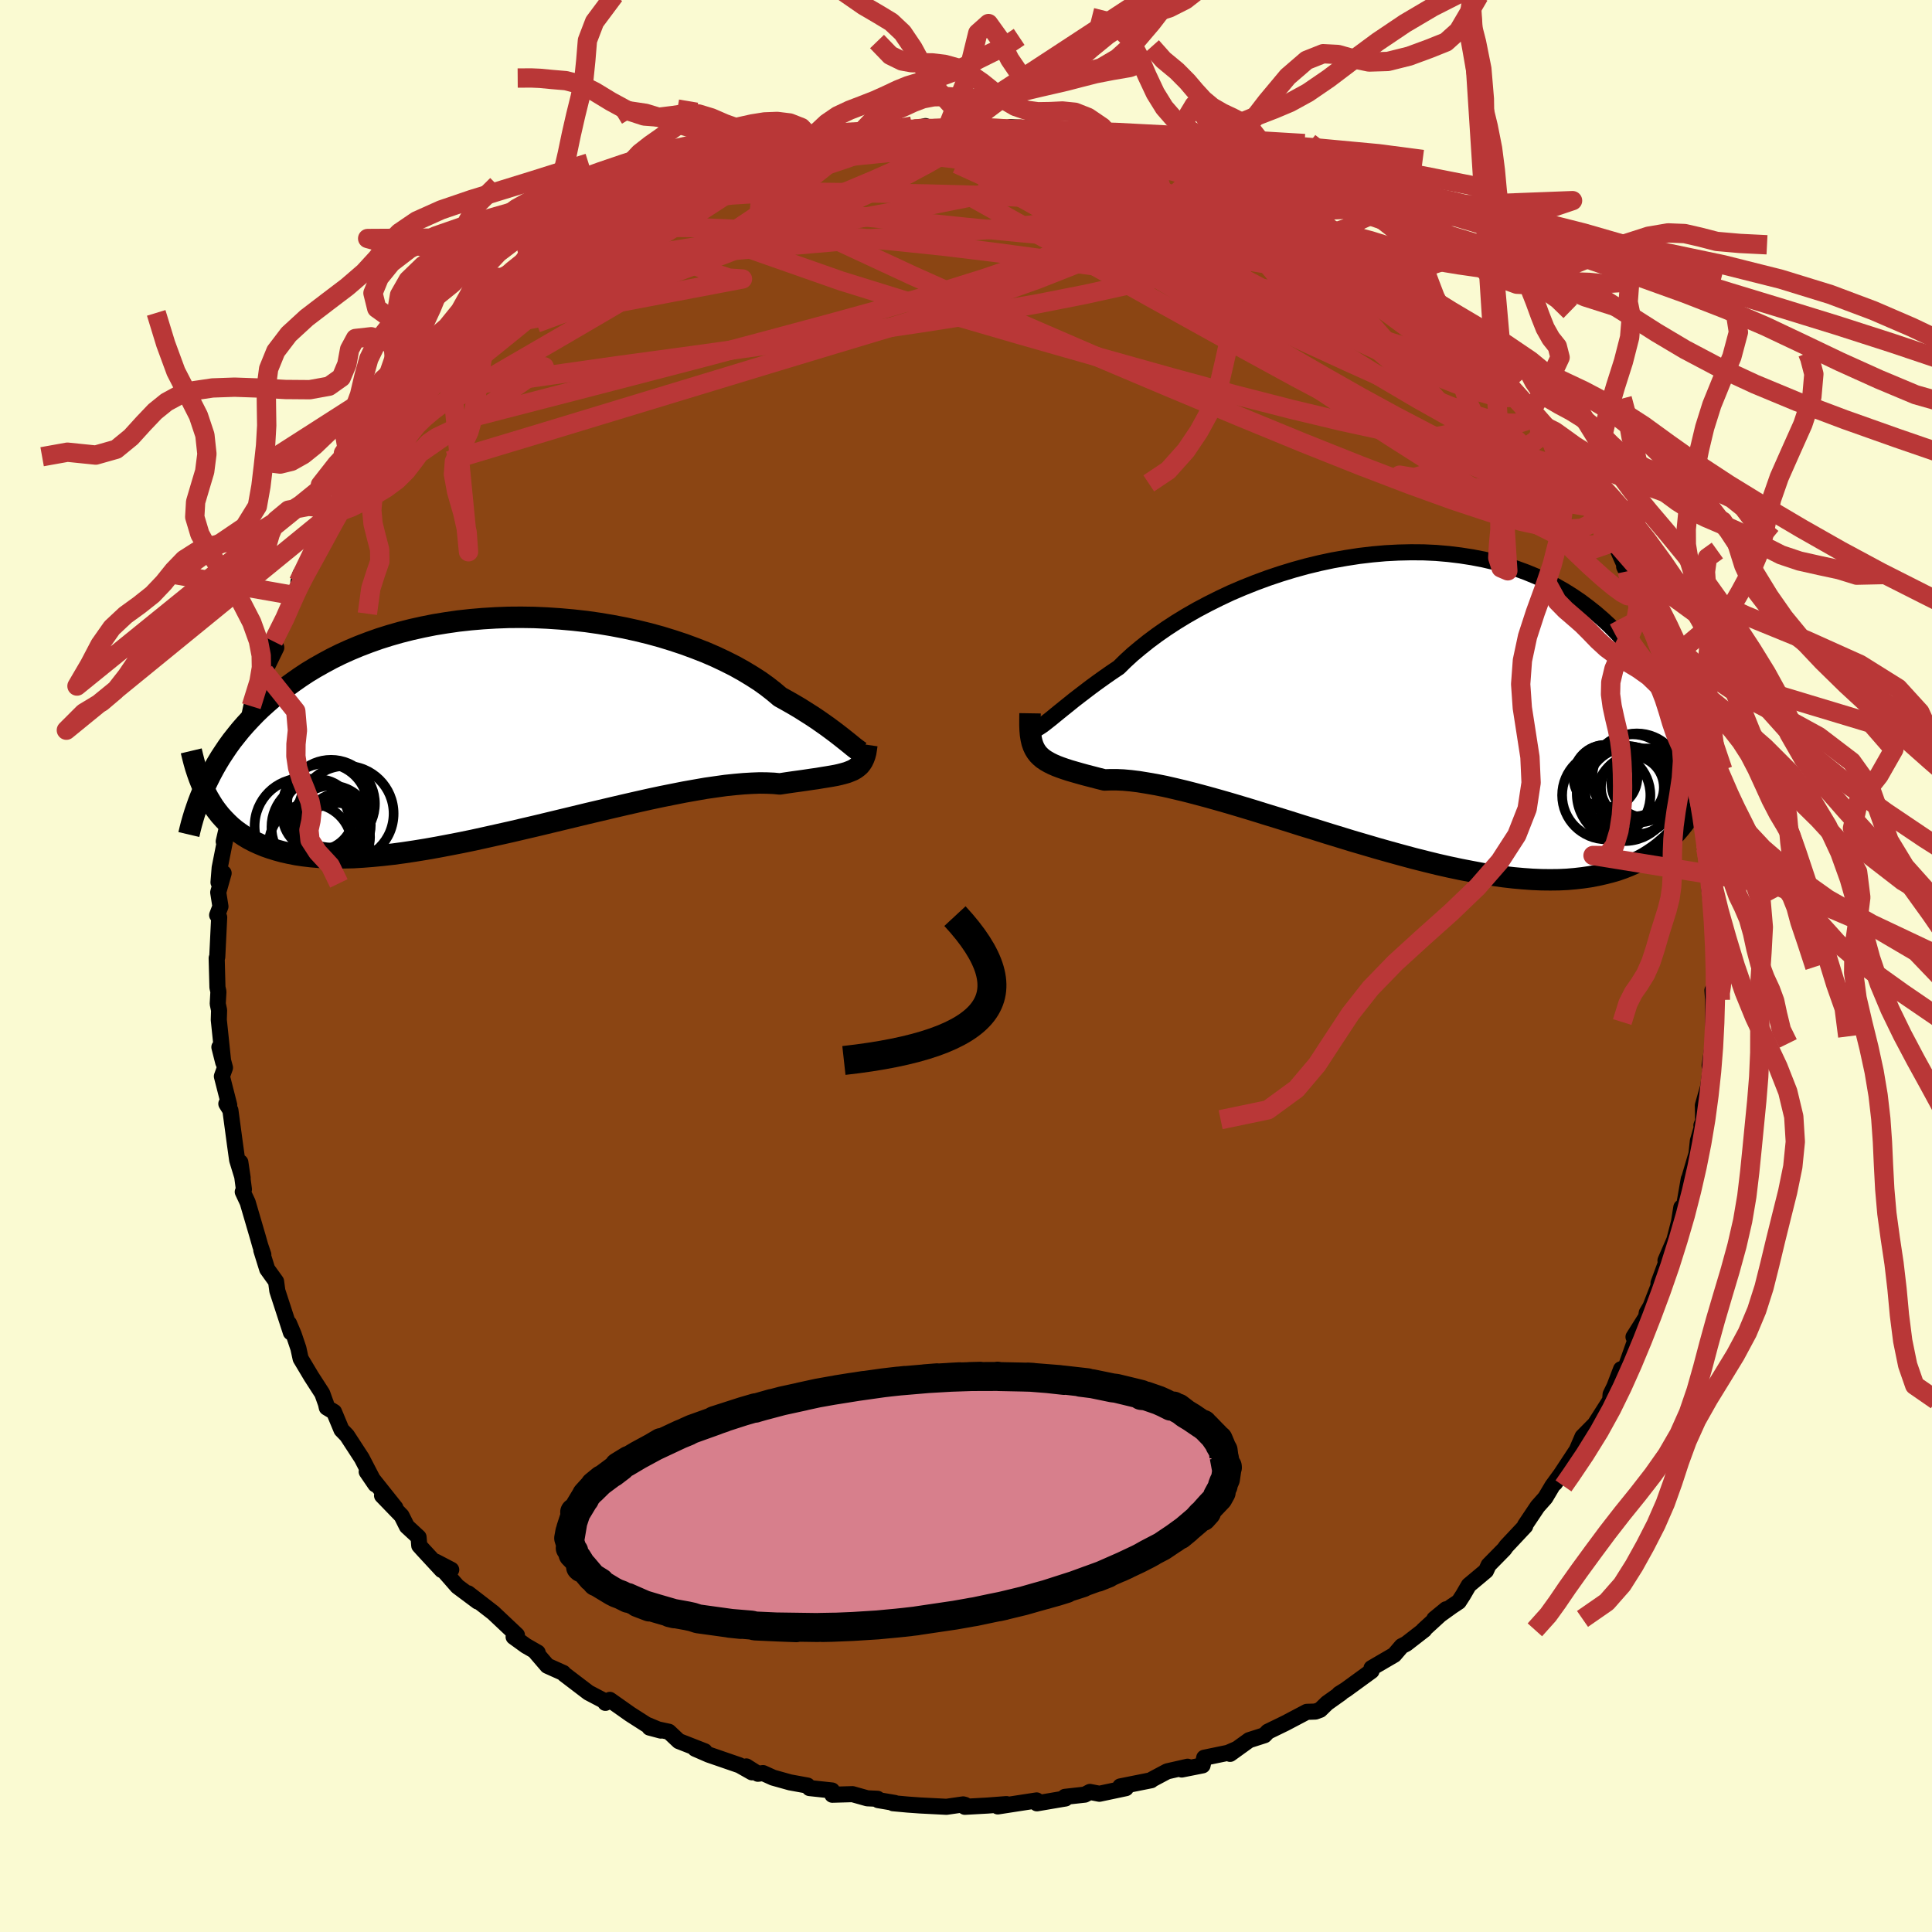 
  <svg viewBox="-100 -100 200 200" xmlns="http://www.w3.org/2000/svg" width="500" height="500" id="face-svg">
    <defs>
      <clipPath id="leftEyeClipPath">
        <polyline points="35.53,2.24 35.25,2.01 34.94,1.76 34.6,1.49 34.22,1.19 33.82,0.88 33.38,0.55 32.92,0.21 32.41,-0.15 31.88,-0.52 31.31,-0.9 30.71,-1.28 30.08,-1.68 29.42,-2.07 28.72,-2.47 28,-2.87 27.36,-3.41 26.67,-3.95 25.92,-4.49 25.11,-5.01 24.25,-5.53 23.34,-6.04 22.37,-6.53 21.36,-7.01 20.3,-7.47 19.2,-7.9 18.06,-8.32 16.88,-8.71 15.68,-9.08 14.44,-9.42 13.17,-9.73 11.89,-10.01 10.58,-10.26 9.26,-10.48 7.93,-10.67 6.58,-10.82 5.24,-10.94 3.89,-11.03 2.55,-11.09 1.21,-11.11 -0.12,-11.1 -1.44,-11.05 -2.75,-10.97 -4.04,-10.86 -5.31,-10.72 -6.56,-10.54 -7.79,-10.34 -8.99,-10.1 -10.16,-9.84 -11.3,-9.55 -12.42,-9.23 -13.5,-8.89 -14.54,-8.52 -15.56,-8.13 -16.54,-7.72 -17.49,-7.29 -18.4,-6.84 -19.27,-6.37 -20.12,-5.89 -20.93,-5.4 -21.7,-4.89 -22.44,-4.37 -23.15,-3.85 -23.83,-3.32 -24.49,-2.78 -25.11,-2.24 -25.71,-1.7 -26.28,-1.15 -26.82,-0.59 -27.34,-0.03 -27.84,0.54 -28.3,1.11 -28.75,1.68 -29.17,2.26 -29.56,2.84 -29.94,3.42 -30.29,4 -30.62,4.58 -30.93,5.16 -31.22,5.74 -30.91,8.04 -30.62,8.5 -30.3,8.94 -29.96,9.37 -29.6,9.77 -29.22,10.16 -28.82,10.54 -28.4,10.89 -27.95,11.22 -27.48,11.54 -26.98,11.84 -26.46,12.11 -25.91,12.36 -25.33,12.6 -24.73,12.81 -24.11,13 -23.45,13.18 -22.77,13.33 -22.06,13.47 -21.31,13.58 -20.54,13.67 -19.73,13.74 -18.89,13.78 -18.01,13.8 -17.11,13.79 -16.16,13.77 -15.19,13.71 -14.18,13.63 -13.13,13.53 -12.06,13.41 -10.95,13.26 -9.82,13.09 -8.65,12.9 -7.46,12.69 -6.25,12.46 -5.01,12.22 -3.75,11.96 -2.48,11.68 -1.18,11.39 0.12,11.1 1.44,10.79 2.77,10.48 4.1,10.16 5.43,9.84 6.76,9.52 8.08,9.2 9.4,8.89 10.71,8.58 12,8.28 13.27,7.99 14.52,7.71 15.74,7.45 16.94,7.21 18.1,6.98 19.23,6.78 20.32,6.59 21.37,6.44 22.37,6.3 23.33,6.2 24.24,6.12 25.1,6.07 25.9,6.04 26.65,6.05 27.34,6.08 27.98,6.14 28.7,6.03 29.39,5.93 30.05,5.84 30.68,5.75 31.28,5.66 31.85,5.58 32.38,5.49 32.88,5.41 33.36,5.33 33.8,5.25 34.2,5.16 34.58,5.06 34.93,4.96 35.24,4.84 35.53,4.72" />
      </clipPath>
      <clipPath id="rightEyeClipPath">
        <polyline points="-35.18,2.82 -34.88,2.6 -34.55,2.34 -34.18,2.05 -33.78,1.72 -33.35,1.37 -32.88,0.99 -32.38,0.59 -31.85,0.16 -31.28,-0.28 -30.68,-0.74 -30.05,-1.22 -29.38,-1.71 -28.68,-2.21 -27.95,-2.72 -27.19,-3.23 -26.51,-3.9 -25.78,-4.57 -24.98,-5.24 -24.13,-5.92 -23.23,-6.59 -22.27,-7.26 -21.26,-7.92 -20.21,-8.56 -19.11,-9.19 -17.96,-9.8 -16.78,-10.39 -15.57,-10.96 -14.33,-11.49 -13.05,-12 -11.75,-12.48 -10.44,-12.92 -9.1,-13.33 -7.76,-13.7 -6.4,-14.03 -5.04,-14.32 -3.67,-14.56 -2.31,-14.77 -0.95,-14.93 0.4,-15.05 1.74,-15.12 3.06,-15.15 4.37,-15.14 5.66,-15.08 6.93,-14.97 8.17,-14.82 9.39,-14.63 10.58,-14.4 11.73,-14.13 12.86,-13.81 13.95,-13.46 15.01,-13.07 16.03,-12.65 17.02,-12.19 17.97,-11.7 18.89,-11.18 19.77,-10.63 20.61,-10.06 21.41,-9.46 22.18,-8.85 22.92,-8.21 23.62,-7.56 24.28,-6.89 24.92,-6.21 25.53,-5.53 26.11,-4.84 26.66,-4.14 27.18,-3.42 27.68,-2.7 28.15,-1.97 28.59,-1.23 29.01,-0.48 29.4,0.27 29.76,1.03 30.11,1.79 30.43,2.56 30.73,3.32 31,4.09 31.26,4.86 31.5,5.63 30.88,13.41 30.5,13.85 30.1,14.28 29.69,14.69 29.25,15.08 28.8,15.46 28.32,15.82 27.82,16.16 27.31,16.48 26.76,16.78 26.2,17.06 25.61,17.32 25,17.56 24.37,17.78 23.71,17.97 23.03,18.14 22.32,18.3 21.58,18.44 20.82,18.55 20.03,18.64 19.21,18.71 18.35,18.75 17.47,18.76 16.56,18.75 15.62,18.71 14.64,18.64 13.64,18.55 12.6,18.43 11.54,18.28 10.44,18.11 9.32,17.9 8.18,17.68 7,17.43 5.81,17.16 4.59,16.86 3.36,16.55 2.1,16.21 0.83,15.86 -0.45,15.5 -1.74,15.12 -3.04,14.74 -4.34,14.34 -5.65,13.94 -6.95,13.53 -8.26,13.13 -9.55,12.72 -10.84,12.32 -12.11,11.93 -13.36,11.54 -14.59,11.17 -15.8,10.81 -16.99,10.47 -18.14,10.15 -19.26,9.85 -20.35,9.57 -21.4,9.32 -22.4,9.09 -23.36,8.9 -24.28,8.74 -25.14,8.6 -25.95,8.5 -26.72,8.43 -27.42,8.4 -28.08,8.4 -28.67,8.42 -29.35,8.25 -30,8.08 -30.62,7.92 -31.2,7.76 -31.76,7.6 -32.28,7.45 -32.77,7.29 -33.23,7.13 -33.65,6.97 -34.04,6.8 -34.4,6.62 -34.73,6.43 -35.03,6.23 -35.29,6.01 -35.53,5.77" />
      </clipPath>
      <filter id="fuzzy">
        <feTurbulence id="turbulence" baseFrequency="0.05" numOctaves="3" type="noise" result="noise" />
        <feDisplacementMap in="SourceGraphic" in2="noise" scale="2" />
      </filter>
      <linearGradient id="rainbowGradient" x1="0%" y1="0%" x2="100%" y2="0%">
        <stop offset="0%" style="stop-color: rgb(0, 0, 0); stop-opacity: 1" />
        <stop offset="50%" style="stop-color: rgb(165, 42, 42); stop-opacity: 1" />
        <stop offset="100%" style="stop-color: rgb(255, 165, 0); stop-opacity: 1" />
      </linearGradient>
    </defs>
    <rect x="-100" y="-100" width="100%" height="100%" fill="rgb(250, 250, 210)" />
    <polyline id="faceContour" points="77.72,1.47 77.75,2.42 77.27,2.52 77.34,3.48 77.37,6.61 77.32,7.29 77.3,8.2 76.98,10.32 77.09,10.56 76.84,12.46 76.28,14.43 76.31,16.04 76.13,16.5 76.4,15.91 75.76,18.12 75.62,19.44 74.8,22.21 74.82,22.06 74.28,25.14 74.05,24.99 73.81,26.5 73.33,28.36 72.41,30.49 73.19,28.76 71.69,32.82 71.69,33.12 70.86,35.25 70.47,35.91 70.4,36.34 69.1,38.4 69.34,38.59 68.07,42.16 67.81,41.74 67.12,43.54 66.73,44.34 66.68,44.96 64.83,47.86 65.35,47.18 63.82,48.73 62.81,51.08 63.15,50.23 60.97,53.54 61.81,52.3 60.7,53.82 59.97,55.05 59.17,55.95 57.87,57.89 57.89,57.98 55.94,60.06 55.72,60.37 54.1,62.02 53.83,62.61 52.05,64.1 51.45,65.13 51.01,65.81 50.29,66.29 48.48,67.59 49.7,66.59 47.34,68.75 47.44,68.72 45.57,70.17 45.1,70.41 44.33,71.31 41.98,72.68 41.98,72.98 39.33,74.91 38.63,75.35 38.83,75.27 37.38,76.3 36.66,77 36.17,77.18 35.28,77.21 33.04,78.39 31.25,79.26 30.9,79.63 29.31,80.14 27.34,81.56 27.99,81.07 27.12,81.45 24.66,81.96 24.49,82.75 22.33,83.18 22.94,82.89 20.83,83.37 19.27,84.2 19.17,84.29 15.97,84.93 16.55,85.11 13.81,85.69 12.83,85.5 12.3,85.78 10.24,86.01 10.29,86.18 9.92,86.24 7.34,86.68 7.31,86.38 3.29,87 4.19,86.76 2.23,86.91 -0.12,87.04 -0.1,86.84 -0.29,86.79 -2.02,87.04 -4.76,86.9 -6.02,86.81 -7.55,86.67 -7.37,86.64 -9.09,86.35 -9.16,86.21 -10.22,86.16 -11.75,85.73 -13.84,85.79 -13.87,85.35 -16.2,85.1 -16.41,84.84 -18.22,84.51 -19.97,84.02 -21.01,83.55 -21.54,83.62 -22.74,82.86 -22.16,83.47 -23.45,82.74 -26.64,81.64 -28.04,81.03 -27.05,81.29 -29.73,80.24 -30.76,79.27 -32.76,78.84 -31.59,79.15 -33.1,78.52 -34.77,77.45 -36.87,75.97 -37.33,76.28 -37.23,76.19 -39.08,75.22 -41.6,73.3 -41.69,73.18 -43.34,72.44 -44.6,70.97 -44.34,71.07 -45.56,70.37 -46.83,69.45 -46.49,69.26 -48.94,66.95 -50.58,65.68 -51.54,64.94 -50.55,65.79 -52.64,64.23 -54.88,61.67 -53.29,62.5 -54.27,62.53 -56.24,60.4 -56.6,60 -56.67,59.13 -57.88,58.01 -58.43,56.91 -60.45,54.82 -59.07,56.08 -62.04,52.35 -61.14,53.67 -62.55,50.95 -64.08,48.6 -64.65,48.01 -65.42,46.16 -66.17,45.71 -66.27,45.26 -66.25,45.34 -66.64,44.25 -67.77,42.5 -68.88,40.64 -69.11,39.58 -69.6,38.13 -70.08,37 -69.89,37.93 -71.29,33.63 -71.42,32.66 -72.34,31.38 -72.95,29.42 -72.74,29.88 -73.06,28.94 -73.3,28.09 -74.36,24.47 -74.87,23.38 -74.75,23.12 -75.12,20.32 -74.88,21.94 -75.45,20.08 -75.69,18.35 -76.15,14.93 -76.57,14.26 -76.27,14.4 -77.03,11.42 -76.71,10.53 -77.29,8.4 -76.89,9.98 -77.35,5.58 -77.32,4.58 -77.46,3.91 -77.39,2.66 -77.49,2.21 -77.57,-0.82 -77.51,-0.93 -77.31,-5.04 -77.52,-5.27 -77.18,-6.16 -77.41,-7.62 -76.85,-9.61 -77.38,-8.66 -77.26,-10.17 -76.68,-13.1 -76.84,-12.89 -76.17,-15.8 -76.45,-15.13 -75.54,-18.71 -75.95,-17.11 -75.54,-20.13 -75.36,-19.76 -75.18,-22.16 -74.65,-23.19 -74.57,-23.48 -74.17,-25.99 -73.98,-26.89 -72.63,-30.44 -72.26,-31.63 -72.46,-30.78 -71.4,-32.96 -71.7,-33.61 -69.79,-37.35 -70.07,-37.18 -69.59,-38.36 -68.57,-40.18 -69.11,-39.75 -68.91,-40.55 -66.8,-43.88 -66.53,-43.67 -65.23,-47.18 -65.26,-47.01 -64.93,-47.27 -65.17,-47.34 -63.45,-49.57 -62.67,-50.54 -62.38,-51.94 -61.21,-53.64 -60.2,-54.65 -59.65,-55.22 -58.1,-57.46 -58.01,-57.46 -57.45,-58.72 -57.2,-59.02 -54.86,-60.75 -54.51,-61.79 -53.46,-62.93 -52.37,-63.67 -52.03,-64.34 -50.28,-65.86 -49.55,-66.73 -49.63,-66.09 -47.72,-68.47 -47.94,-68.11 -46.79,-69.21 -45.92,-69.68 -43.26,-72.06 -43.88,-71.67 -41.8,-73.13 -40.82,-73.57 -41.78,-73.51 -38.1,-75.45 -36.49,-76.68 -37.71,-76.27 -36.38,-76.67 -34.09,-77.65 -32.79,-78.57 -33.63,-78.3 -32.34,-78.8 -32.51,-78.9 -29.18,-80.55 -27.86,-81.15 -26.45,-81.31 -26.29,-81.95 -24.65,-82.21 -24.93,-82.08 -22.77,-83.12 -21.02,-83.64 -21.26,-83.54 -18.99,-84.12 -17.71,-84.61 -16.22,-84.89 -15.6,-85.09 -15.94,-84.73 -14.03,-85.33 -13.23,-85.58 -11.23,-85.91 -9.07,-86.2 -8.31,-86.4 -7.32,-86.63 -5.27,-86.4 -5.29,-86.63 -4.2,-86.95 -4.15,-86.56 -1.93,-86.81 1.08,-86.62 0.76,-86.9 1.73,-86.59 3.91,-86.59 4.96,-86.62 4.58,-86.84 7.68,-86.66 7.33,-86.6 9.89,-86.01 10.85,-86 11.37,-85.78 13.97,-85.24 15.55,-85.14 16.89,-84.66 17.13,-84.85 18.05,-84.6 20.51,-84.1 22.2,-83.2 21.52,-83.49 22.73,-82.91 24.12,-82.77 23.88,-82.69 27.05,-81.59 28.52,-80.53 27.17,-81.34 28.48,-80.56 31.96,-78.78 30.65,-79.82 32.84,-78.76 34.42,-78.14 34.9,-77.53 36.9,-76.2 38.52,-75.69 39.65,-74.32 39.18,-74.58 39.45,-74.62 40.34,-74.12 42.82,-72.23 43.7,-71.97 44.48,-71.63 46.35,-69.95 46.98,-68.69 47.97,-68.23 47.39,-68.07 48.86,-67.09 50.9,-65.44 51.44,-64.9 52.01,-64.11 53.54,-62.5 54.66,-61.87 55.69,-60.36 54.89,-60.44 56.81,-59.06 57.02,-58.6 57.83,-57.86 58.33,-57.18 59.79,-55.92 60.54,-54.51 60.7,-54.03 61.31,-53.01 62.95,-50.36 63.42,-49.83 63.1,-49.96 65.12,-47.44 65.04,-47.44 65.29,-46.5 67.5,-43.64 67.1,-43.9 68.46,-40.86 68.13,-41.34 69.56,-38.46 68.91,-39.12 69.93,-37.09 70.8,-35.43 70.81,-35.27 72.06,-32.49 71.44,-33.75 72.27,-31.18 72.23,-30.82 73.71,-27.82 73.09,-28.93 74.17,-25.14 74.49,-22.71 74.07,-25.41 74.51,-23.42 75.53,-20.3 75.25,-20.12 75.86,-17.8 76.1,-16.29 76.77,-13.33 76.59,-12.16 76.58,-13.5 76.53,-12.32 77.28,-6.93 76.96,-7.9 77.17,-6.31 77.37,-6.25 77.22,-5.75 77.57,-2.05 77.76,0.08 77.72,1.47 77.75,2.42" fill="rgb(139, 69, 19)" stroke="black" stroke-width="1.667" stroke-linejoin="round" filter="url(#fuzzy)" />
    <g transform="translate(43.01 -27.68)">
      <polyline id="rightCountour" points="-35.18,2.82 -34.88,2.6 -34.55,2.34 -34.18,2.05 -33.78,1.72 -33.35,1.37 -32.88,0.99 -32.38,0.59 -31.85,0.16 -31.28,-0.28 -30.68,-0.74 -30.05,-1.22 -29.38,-1.71 -28.68,-2.21 -27.95,-2.72 -27.19,-3.23 -26.51,-3.9 -25.78,-4.57 -24.98,-5.24 -24.13,-5.92 -23.23,-6.59 -22.27,-7.26 -21.26,-7.92 -20.21,-8.56 -19.11,-9.19 -17.96,-9.8 -16.78,-10.39 -15.57,-10.96 -14.33,-11.49 -13.05,-12 -11.75,-12.48 -10.44,-12.92 -9.1,-13.33 -7.76,-13.7 -6.4,-14.03 -5.04,-14.32 -3.67,-14.56 -2.31,-14.77 -0.95,-14.93 0.4,-15.05 1.74,-15.12 3.06,-15.15 4.37,-15.14 5.66,-15.08 6.93,-14.97 8.17,-14.82 9.39,-14.63 10.58,-14.4 11.73,-14.13 12.86,-13.81 13.95,-13.46 15.01,-13.07 16.03,-12.65 17.02,-12.19 17.97,-11.7 18.89,-11.18 19.77,-10.63 20.61,-10.06 21.41,-9.46 22.18,-8.85 22.92,-8.21 23.62,-7.56 24.28,-6.89 24.92,-6.21 25.53,-5.53 26.11,-4.84 26.66,-4.14 27.18,-3.42 27.68,-2.7 28.15,-1.97 28.59,-1.23 29.01,-0.48 29.4,0.27 29.76,1.03 30.11,1.79 30.43,2.56 30.73,3.32 31,4.09 31.26,4.86 31.5,5.63 30.88,13.41 30.5,13.85 30.1,14.28 29.69,14.69 29.25,15.08 28.8,15.46 28.32,15.82 27.82,16.16 27.31,16.48 26.76,16.78 26.2,17.06 25.61,17.32 25,17.56 24.37,17.78 23.71,17.97 23.03,18.14 22.32,18.3 21.58,18.44 20.82,18.55 20.03,18.64 19.21,18.71 18.35,18.75 17.47,18.76 16.56,18.75 15.62,18.71 14.64,18.64 13.64,18.55 12.6,18.43 11.54,18.28 10.44,18.11 9.32,17.9 8.18,17.68 7,17.43 5.81,17.16 4.59,16.86 3.36,16.55 2.1,16.21 0.83,15.86 -0.45,15.5 -1.74,15.12 -3.04,14.74 -4.34,14.34 -5.65,13.94 -6.95,13.53 -8.26,13.13 -9.55,12.72 -10.84,12.32 -12.11,11.93 -13.36,11.54 -14.59,11.17 -15.8,10.81 -16.99,10.47 -18.14,10.15 -19.26,9.85 -20.35,9.57 -21.4,9.32 -22.4,9.09 -23.36,8.9 -24.28,8.74 -25.14,8.6 -25.95,8.5 -26.72,8.43 -27.42,8.4 -28.08,8.4 -28.67,8.42 -29.35,8.25 -30,8.08 -30.62,7.92 -31.2,7.76 -31.76,7.6 -32.28,7.45 -32.77,7.29 -33.23,7.13 -33.65,6.97 -34.04,6.8 -34.4,6.62 -34.73,6.43 -35.03,6.23 -35.29,6.01 -35.53,5.77" fill="white" stroke="white" stroke-width="0" stroke-linejoin="round" filter="url(#fuzzy)" />
    </g>
    <g transform="translate(-47.25 -24.99)">
      <polyline id="leftCountour" points="35.53,2.24 35.25,2.01 34.94,1.76 34.6,1.49 34.22,1.19 33.82,0.88 33.38,0.55 32.92,0.21 32.41,-0.15 31.88,-0.52 31.31,-0.9 30.71,-1.28 30.08,-1.68 29.42,-2.07 28.72,-2.47 28,-2.87 27.36,-3.41 26.67,-3.95 25.92,-4.49 25.11,-5.01 24.25,-5.53 23.34,-6.04 22.37,-6.53 21.36,-7.01 20.3,-7.47 19.2,-7.9 18.06,-8.32 16.88,-8.71 15.68,-9.08 14.44,-9.42 13.17,-9.73 11.89,-10.01 10.58,-10.26 9.26,-10.48 7.93,-10.67 6.58,-10.82 5.24,-10.94 3.89,-11.03 2.55,-11.09 1.21,-11.11 -0.12,-11.1 -1.44,-11.05 -2.75,-10.97 -4.04,-10.86 -5.31,-10.72 -6.56,-10.54 -7.79,-10.34 -8.99,-10.1 -10.16,-9.84 -11.3,-9.55 -12.42,-9.23 -13.5,-8.89 -14.54,-8.52 -15.56,-8.13 -16.54,-7.72 -17.49,-7.29 -18.4,-6.84 -19.27,-6.37 -20.12,-5.89 -20.93,-5.4 -21.7,-4.89 -22.44,-4.37 -23.15,-3.85 -23.83,-3.32 -24.49,-2.78 -25.11,-2.24 -25.71,-1.7 -26.28,-1.15 -26.82,-0.59 -27.34,-0.03 -27.84,0.54 -28.3,1.11 -28.75,1.68 -29.17,2.26 -29.56,2.84 -29.94,3.42 -30.29,4 -30.62,4.58 -30.93,5.16 -31.22,5.74 -30.91,8.04 -30.62,8.5 -30.3,8.94 -29.96,9.37 -29.6,9.77 -29.22,10.16 -28.82,10.54 -28.4,10.89 -27.95,11.22 -27.48,11.54 -26.98,11.84 -26.46,12.11 -25.91,12.36 -25.33,12.6 -24.73,12.81 -24.11,13 -23.45,13.18 -22.77,13.33 -22.06,13.47 -21.31,13.58 -20.54,13.67 -19.73,13.74 -18.89,13.78 -18.01,13.8 -17.11,13.79 -16.16,13.77 -15.19,13.71 -14.18,13.63 -13.13,13.53 -12.06,13.41 -10.95,13.26 -9.82,13.09 -8.65,12.9 -7.46,12.69 -6.25,12.46 -5.01,12.22 -3.75,11.96 -2.48,11.68 -1.18,11.39 0.12,11.1 1.44,10.79 2.77,10.48 4.1,10.16 5.43,9.84 6.76,9.52 8.08,9.2 9.4,8.89 10.71,8.58 12,8.28 13.27,7.99 14.52,7.71 15.74,7.45 16.94,7.21 18.1,6.98 19.23,6.78 20.32,6.59 21.37,6.44 22.37,6.3 23.33,6.2 24.24,6.12 25.1,6.07 25.9,6.04 26.65,6.05 27.34,6.08 27.98,6.14 28.7,6.03 29.39,5.93 30.05,5.84 30.68,5.75 31.28,5.66 31.85,5.58 32.38,5.49 32.88,5.41 33.36,5.33 33.8,5.25 34.2,5.16 34.58,5.06 34.93,4.96 35.24,4.84 35.53,4.72" fill="white" stroke="white" stroke-width="0" stroke-linejoin="round" filter="url(#fuzzy)" />
    </g>
    <g transform="translate(43.01 -27.68)">
      <polyline id="rightUpper" points="-36.66,2.37 -36.62,2.68 -36.55,2.92 -36.47,3.09 -36.37,3.21 -36.24,3.27 -36.09,3.27 -35.91,3.23 -35.69,3.14 -35.46,3 -35.18,2.82 -34.88,2.6 -34.55,2.34 -34.18,2.05 -33.78,1.72 -33.35,1.37 -32.88,0.99 -32.38,0.59 -31.85,0.16 -31.28,-0.28 -30.68,-0.74 -30.05,-1.22 -29.38,-1.71 -28.68,-2.21 -27.95,-2.72 -27.19,-3.23 -26.51,-3.9 -25.78,-4.57 -24.98,-5.24 -24.13,-5.92 -23.23,-6.59 -22.27,-7.26 -21.26,-7.92 -20.21,-8.56 -19.11,-9.19 -17.96,-9.8 -16.78,-10.39 -15.57,-10.96 -14.33,-11.49 -13.05,-12 -11.75,-12.48 -10.44,-12.92 -9.1,-13.33 -7.76,-13.7 -6.4,-14.03 -5.04,-14.32 -3.67,-14.56 -2.31,-14.77 -0.95,-14.93 0.4,-15.05 1.74,-15.12 3.06,-15.15 4.37,-15.14 5.66,-15.08 6.93,-14.97 8.17,-14.82 9.39,-14.63 10.58,-14.4 11.73,-14.13 12.86,-13.81 13.95,-13.46 15.01,-13.07 16.03,-12.65 17.02,-12.19 17.97,-11.7 18.89,-11.18 19.77,-10.63 20.61,-10.06 21.41,-9.46 22.18,-8.85 22.92,-8.21 23.62,-7.56 24.28,-6.89 24.92,-6.21 25.53,-5.53 26.11,-4.84 26.66,-4.14 27.18,-3.42 27.68,-2.7 28.15,-1.97 28.59,-1.23 29.01,-0.48 29.4,0.27 29.76,1.03 30.11,1.79 30.43,2.56 30.73,3.32 31,4.09 31.26,4.86 31.5,5.63 31.71,6.39 31.91,7.15 32.09,7.91 32.26,8.67 32.4,9.42 32.53,10.17 32.65,10.92 32.75,11.65 32.84,12.39 32.91,13.12" fill="none" stroke="black" stroke-width="1.667" stroke-linejoin="round" filter="url(#fuzzy)" />
      <polyline id="rightLower" points="-36.38,1.52 -36.39,2.16 -36.39,2.74 -36.37,3.27 -36.33,3.74 -36.26,4.17 -36.17,4.56 -36.05,4.91 -35.9,5.23 -35.73,5.51 -35.53,5.77 -35.29,6.01 -35.03,6.23 -34.73,6.43 -34.4,6.62 -34.04,6.8 -33.65,6.97 -33.23,7.13 -32.77,7.29 -32.28,7.45 -31.76,7.6 -31.2,7.76 -30.62,7.92 -30,8.08 -29.35,8.25 -28.67,8.42 -28.08,8.4 -27.42,8.4 -26.72,8.43 -25.95,8.5 -25.14,8.6 -24.28,8.74 -23.36,8.9 -22.4,9.09 -21.4,9.32 -20.35,9.57 -19.26,9.85 -18.14,10.15 -16.99,10.47 -15.8,10.81 -14.59,11.17 -13.36,11.54 -12.11,11.93 -10.84,12.32 -9.55,12.72 -8.26,13.13 -6.95,13.53 -5.65,13.94 -4.34,14.34 -3.04,14.74 -1.74,15.12 -0.45,15.5 0.83,15.86 2.1,16.21 3.36,16.55 4.59,16.86 5.81,17.16 7,17.43 8.18,17.68 9.32,17.9 10.44,18.11 11.54,18.28 12.6,18.43 13.64,18.55 14.64,18.64 15.62,18.71 16.56,18.75 17.47,18.76 18.35,18.75 19.21,18.71 20.03,18.64 20.82,18.55 21.58,18.44 22.32,18.3 23.03,18.14 23.71,17.97 24.37,17.78 25,17.56 25.61,17.32 26.2,17.06 26.76,16.78 27.31,16.48 27.82,16.16 28.32,15.82 28.8,15.46 29.25,15.08 29.69,14.69 30.1,14.28 30.5,13.85 30.88,13.41 31.24,12.96 31.59,12.49 31.91,12.01 32.22,11.52 32.52,11.01 32.8,10.5 33.07,9.97 33.32,9.43 33.56,8.88 33.79,8.33" fill="none" stroke="black" stroke-width="2.222" stroke-linejoin="round" filter="url(#fuzzy)" />
      <circle r="4.65" cx="25.754" cy="9.641" stroke="black" fill="none" stroke-width="1.0" filter="url(#fuzzy)" clip-path="url(#rightEyeClipPath)" /><circle r="4.568" cx="23.269" cy="10.001" stroke="black" fill="none" stroke-width="1.0" filter="url(#fuzzy)" clip-path="url(#rightEyeClipPath)" /><circle r="3.588" cx="27.389" cy="8.746" stroke="black" fill="none" stroke-width="1.0" filter="url(#fuzzy)" clip-path="url(#rightEyeClipPath)" /><circle r="3.256" cx="25.974" cy="9.196" stroke="black" fill="none" stroke-width="1.0" filter="url(#fuzzy)" clip-path="url(#rightEyeClipPath)" /><circle r="4.936" cx="25.149" cy="9.811" stroke="black" fill="none" stroke-width="1.0" filter="url(#fuzzy)" clip-path="url(#rightEyeClipPath)" /><circle r="4.262" cx="25.974" cy="7.956" stroke="black" fill="none" stroke-width="1.0" filter="url(#fuzzy)" clip-path="url(#rightEyeClipPath)" /><circle r="3.316" cx="23.184" cy="8.111" stroke="black" fill="none" stroke-width="1.0" filter="url(#fuzzy)" clip-path="url(#rightEyeClipPath)" /><circle r="4.616" cx="26.434" cy="8.221" stroke="black" fill="none" stroke-width="1.0" filter="url(#fuzzy)" clip-path="url(#rightEyeClipPath)" /><circle r="3.23" cx="23.179" cy="8.041" stroke="black" fill="none" stroke-width="1.0" filter="url(#fuzzy)" clip-path="url(#rightEyeClipPath)" /><circle r="4.086" cx="26.364" cy="9.961" stroke="black" fill="none" stroke-width="1.0" filter="url(#fuzzy)" clip-path="url(#rightEyeClipPath)" />
      </g>
    <g transform="translate(-47.25 -24.99)">
      <polyline id="leftUpper" points="36.89,2.56 36.85,2.72 36.79,2.84 36.71,2.9 36.62,2.92 36.5,2.9 36.36,2.84 36.19,2.74 36,2.6 35.77,2.43 35.53,2.24 35.25,2.01 34.94,1.76 34.6,1.49 34.22,1.19 33.82,0.88 33.38,0.55 32.92,0.21 32.41,-0.15 31.88,-0.52 31.31,-0.9 30.71,-1.28 30.08,-1.68 29.42,-2.07 28.72,-2.47 28,-2.87 27.36,-3.41 26.67,-3.95 25.92,-4.49 25.11,-5.01 24.25,-5.53 23.34,-6.04 22.37,-6.53 21.36,-7.01 20.3,-7.47 19.2,-7.9 18.06,-8.32 16.88,-8.71 15.68,-9.08 14.44,-9.42 13.17,-9.73 11.89,-10.01 10.58,-10.26 9.26,-10.48 7.93,-10.67 6.58,-10.82 5.24,-10.94 3.89,-11.03 2.55,-11.09 1.21,-11.11 -0.12,-11.1 -1.44,-11.05 -2.75,-10.97 -4.04,-10.86 -5.31,-10.72 -6.56,-10.54 -7.79,-10.34 -8.99,-10.1 -10.16,-9.84 -11.3,-9.55 -12.42,-9.23 -13.5,-8.89 -14.54,-8.52 -15.56,-8.13 -16.54,-7.72 -17.49,-7.29 -18.4,-6.84 -19.27,-6.37 -20.12,-5.89 -20.93,-5.4 -21.7,-4.89 -22.44,-4.37 -23.15,-3.85 -23.83,-3.32 -24.49,-2.78 -25.11,-2.24 -25.71,-1.7 -26.28,-1.15 -26.82,-0.59 -27.34,-0.03 -27.84,0.54 -28.3,1.11 -28.75,1.68 -29.17,2.26 -29.56,2.84 -29.94,3.42 -30.29,4 -30.62,4.58 -30.93,5.16 -31.22,5.74 -31.5,6.32 -31.75,6.89 -31.99,7.46 -32.21,8.03 -32.41,8.6 -32.6,9.16 -32.77,9.72 -32.93,10.28 -33.07,10.83 -33.2,11.38" fill="none" stroke="black" stroke-width="2.222" stroke-linejoin="round" filter="url(#fuzzy)" />
      <polyline id="leftLower" points="36.99,2.09 36.93,2.51 36.87,2.89 36.78,3.23 36.67,3.52 36.54,3.79 36.39,4.02 36.22,4.23 36.01,4.41 35.79,4.57 35.53,4.72 35.24,4.84 34.93,4.96 34.58,5.06 34.2,5.16 33.8,5.25 33.36,5.33 32.88,5.41 32.38,5.49 31.85,5.58 31.28,5.66 30.68,5.75 30.05,5.84 29.39,5.93 28.7,6.03 27.98,6.14 27.34,6.08 26.65,6.05 25.9,6.04 25.1,6.07 24.24,6.12 23.33,6.2 22.37,6.3 21.37,6.44 20.32,6.59 19.23,6.78 18.1,6.98 16.94,7.21 15.74,7.45 14.52,7.71 13.27,7.99 12,8.28 10.71,8.58 9.4,8.89 8.08,9.2 6.76,9.52 5.43,9.84 4.1,10.16 2.77,10.48 1.44,10.79 0.12,11.1 -1.18,11.39 -2.48,11.68 -3.75,11.96 -5.01,12.22 -6.25,12.46 -7.46,12.69 -8.65,12.9 -9.82,13.09 -10.95,13.26 -12.06,13.41 -13.13,13.53 -14.18,13.63 -15.19,13.71 -16.16,13.77 -17.11,13.79 -18.01,13.8 -18.89,13.78 -19.73,13.74 -20.54,13.67 -21.31,13.58 -22.06,13.47 -22.77,13.33 -23.45,13.18 -24.11,13 -24.73,12.81 -25.33,12.6 -25.91,12.36 -26.46,12.11 -26.98,11.84 -27.48,11.54 -27.95,11.22 -28.4,10.89 -28.82,10.54 -29.22,10.16 -29.6,9.77 -29.96,9.37 -30.3,8.94 -30.62,8.5 -30.91,8.04 -31.19,7.57 -31.45,7.08 -31.69,6.58 -31.92,6.07 -32.13,5.54 -32.32,5 -32.5,4.45 -32.66,3.89 -32.81,3.31 -32.95,2.72" fill="none" stroke="black" stroke-width="2.222" stroke-linejoin="round" filter="url(#fuzzy)" />
      <circle r="4.954" cx="-21.439" cy="10.512" stroke="black" fill="none" stroke-width="1.0" filter="url(#fuzzy)" clip-path="url(#leftEyeClipPath)" /><circle r="3.546" cx="-17.989" cy="11.642" stroke="black" fill="none" stroke-width="1.0" filter="url(#fuzzy)" clip-path="url(#leftEyeClipPath)" /><circle r="4.624" cx="-20.024" cy="10.602" stroke="black" fill="none" stroke-width="1.0" filter="url(#fuzzy)" clip-path="url(#leftEyeClipPath)" /><circle r="4.086" cx="-18.454" cy="10.402" stroke="black" fill="none" stroke-width="1.0" filter="url(#fuzzy)" clip-path="url(#leftEyeClipPath)" /><circle r="4.3" cx="-20.629" cy="12.482" stroke="black" fill="none" stroke-width="1.0" filter="url(#fuzzy)" clip-path="url(#leftEyeClipPath)" /><circle r="4.54" cx="-18.479" cy="8.187" stroke="black" fill="none" stroke-width="1.0" filter="url(#fuzzy)" clip-path="url(#leftEyeClipPath)" /><circle r="4.396" cx="-19.094" cy="8.417" stroke="black" fill="none" stroke-width="1.0" filter="url(#fuzzy)" clip-path="url(#leftEyeClipPath)" /><circle r="4.94" cx="-16.944" cy="9.212" stroke="black" fill="none" stroke-width="1.0" filter="url(#fuzzy)" clip-path="url(#leftEyeClipPath)" /><circle r="3.684" cx="-19.829" cy="9.337" stroke="black" fill="none" stroke-width="1.0" filter="url(#fuzzy)" clip-path="url(#leftEyeClipPath)" /><circle r="3.258" cx="-17.709" cy="10.397" stroke="black" fill="none" stroke-width="1.0" filter="url(#fuzzy)" clip-path="url(#leftEyeClipPath)" />
    </g>
    <g id="hairs">
      <polyline points="-17.71,-84.61 -16.47,-84.76 -15.3,-84.74 -13.8,-84.65 -11.87,-84.54 -9.52,-84.39 -6.9,-84.19 -4.1,-83.92 -1.22,-83.57 1.68,-83.14 4.6,-82.66 7.54,-82.13 10.5,-81.58 13.49,-81.02 16.47,-80.47 19.41,-79.94 22.25,-79.4 24.99,-78.86 27.67,-78.28 30.34,-77.66 32.95,-77.04 35.28,-76.55" fill="none" stroke="rgb(185, 55, 55)" stroke-width="2" stroke-linejoin="round" filter="url(#fuzzy)" /><polyline points="27.05,-81.59 27.77,-81.06 28.28,-80.75 29.07,-80.35 29.97,-79.94 30.79,-79.58 31.43,-79.27 31.88,-79.01 32.08,-78.81 31.95,-78.72 31.39,-78.8 30.31,-79.12 28.68,-79.68 26.55,-80.46 23.95,-81.41 20.8,-82.53 16.77,-83.93" fill="none" stroke="rgb(185, 55, 55)" stroke-width="2" stroke-linejoin="round" filter="url(#fuzzy)" /><polyline points="11.37,-85.78 13.38,-85.38 14.61,-85.09 15.28,-84.83 15.58,-84.54 15.55,-84.19 15.17,-83.76 14.37,-83.29 13.11,-82.78 11.41,-82.23 9.28,-81.65 6.72,-81 3.68,-80.3 0.08,-79.53 -4.11,-78.7 -8.94,-77.8 -14.43,-76.79 -20.6,-75.69 -27.44,-74.53 -35.01,-73.3" fill="none" stroke="rgb(185, 55, 55)" stroke-width="2" stroke-linejoin="round" filter="url(#fuzzy)" /><polyline points="32.84,-78.76 34,-78.14 34.9,-77.45 35.55,-76.77 35.79,-76.22 35.55,-75.83 34.88,-75.57 33.88,-75.39 32.59,-75.24 30.99,-75.09 29,-74.96 26.54,-74.87 23.53,-74.85 19.94,-74.93 15.77,-75.12 11.03,-75.45 5.75,-75.91 -0.09,-76.48 -6.57,-77.15 -13.89,-77.89 -22.35,-78.58" fill="none" stroke="rgb(185, 55, 55)" stroke-width="2" stroke-linejoin="round" filter="url(#fuzzy)" /><polyline points="57.02,-58.6 57.63,-57.95 58.02,-57.32 58.12,-56.78 57.84,-56.39 57.15,-56.18 56.06,-56.2 54.55,-56.47 52.58,-57.05 50.13,-57.95 47.16,-59.16 43.65,-60.69 39.56,-62.53 34.84,-64.7 29.45,-67.24 23.41,-70.18 16.76,-73.57 9.57,-77.41 1.71,-81.73" fill="none" stroke="rgb(185, 55, 55)" stroke-width="2" stroke-linejoin="round" filter="url(#fuzzy)" /><polyline points="-32.51,-78.9 -29.98,-80.11 -28.25,-80.85 -26.94,-81.37 -25.86,-81.8 -24.89,-82.18 -23.97,-82.52 -23.12,-82.84 -22.37,-83.09 -21.78,-83.27 -21.4,-83.36 -21.32,-83.32 -21.6,-83.14 -22.33,-82.79 -23.51,-82.25 -25.08,-81.57 -26.91,-80.78 -28.89,-79.93 -31.1,-78.99" fill="none" stroke="rgb(185, 55, 55)" stroke-width="2" stroke-linejoin="round" filter="url(#fuzzy)" /><polyline points="60.54,-54.51 60.84,-53.82 61.31,-52.84 61.67,-51.95 61.8,-51.29 61.7,-50.86 61.36,-50.59 60.79,-50.45 59.96,-50.46 58.82,-50.63 57.36,-51.01 55.53,-51.63 53.34,-52.52 50.77,-53.69 47.83,-55.15 44.52,-56.88 40.82,-58.9 36.72,-61.23 32.17,-63.87 27.13,-66.83 21.57,-70.12 15.45,-73.73 8.84,-77.69 1.92,-82.04" fill="none" stroke="rgb(185, 55, 55)" stroke-width="2" stroke-linejoin="round" filter="url(#fuzzy)" /><polyline points="-38.1,-75.45 -37.03,-76.09 -35.73,-76.28 -33.71,-76.4 -31.13,-76.47 -28.17,-76.44 -24.85,-76.31 -21.15,-76.1 -17.01,-75.83 -12.45,-75.49 -7.57,-75.06 -2.45,-74.53 2.85,-73.89 8.28,-73.16 13.84,-72.4 19.51,-71.63 25.25,-70.86 31.03,-70.09 36.74,-69.34 42.23,-68.68" fill="none" stroke="rgb(185, 55, 55)" stroke-width="2" stroke-linejoin="round" filter="url(#fuzzy)" /><polyline points="60.54,-54.51 60.78,-53.87 61.08,-53.04 61.16,-52.37 60.88,-52.06 60.21,-52.09 59.14,-52.42 57.66,-53.03 55.73,-53.92 53.3,-55.13 50.3,-56.72 46.69,-58.75 42.45,-61.25 37.57,-64.26 32.03,-67.77 25.86,-71.77 19.09,-76.24 11.78,-81.17" fill="none" stroke="rgb(185, 55, 55)" stroke-width="2" stroke-linejoin="round" filter="url(#fuzzy)" /><polyline points="16.89,-84.66 17.46,-84.67 18.57,-84.42 19.76,-84.08 20.77,-83.75 21.56,-83.46 22.21,-83.2 22.73,-82.97 23.12,-82.74 23.34,-82.54 23.33,-82.38 23.05,-82.28 22.51,-82.25 21.68,-82.28 20.55,-82.39 19.1,-82.55 17.28,-82.79 15.04,-83.1 12.32,-83.52 9.02,-84.07 5.01,-84.77 0.35,-85.7" fill="none" stroke="rgb(185, 55, 55)" stroke-width="2" stroke-linejoin="round" filter="url(#fuzzy)" /><polyline points="9.89,-86.01 10.77,-85.91 11.85,-85.7 12.97,-85.46 13.88,-85.25 14.46,-85.07 14.72,-84.92 14.65,-84.76 14.24,-84.6 13.39,-84.45 12.04,-84.33 10.16,-84.23 7.76,-84.15 4.85,-84.07 1.45,-84.01 -2.43,-84.02 -6.83,-84.16 -11.82,-84.4" fill="none" stroke="rgb(185, 55, 55)" stroke-width="2" stroke-linejoin="round" filter="url(#fuzzy)" /><polyline points="52.01,-64.11 53.28,-62.87 54.19,-61.94 54.78,-61.23 55.17,-60.7 55.43,-60.34 55.55,-60.16 55.47,-60.17 55.15,-60.37 54.53,-60.8 53.58,-61.48 52.27,-62.44 50.65,-63.7 48.71,-65.31 46.39,-67.37 43.47,-70.03 39.72,-73.36" fill="none" stroke="rgb(185, 55, 55)" stroke-width="2" stroke-linejoin="round" filter="url(#fuzzy)" /><polyline points="63.42,-49.83 63.48,-49.44 63.44,-48.9 62.9,-48.62 61.79,-48.64 60.08,-48.97 57.68,-49.71 54.53,-50.9 50.59,-52.61 45.88,-54.85 40.4,-57.62 34.17,-60.92 27.12,-64.77 19.17,-69.18 10.23,-74.19 0.2,-79.8" fill="none" stroke="rgb(185, 55, 55)" stroke-width="2" stroke-linejoin="round" filter="url(#fuzzy)" /><polyline points="58.33,-57.18 59.26,-56.07 59.45,-55.22 59.15,-54.54 58.42,-54 57.24,-53.66 55.56,-53.56 53.35,-53.7 50.58,-54.08 47.25,-54.65 43.34,-55.42 38.83,-56.4 33.68,-57.63 27.83,-59.13 21.24,-60.92 13.85,-62.99 5.64,-65.33 -3.34,-67.94 -12.92,-70.91 -22.87,-74.4" fill="none" stroke="rgb(185, 55, 55)" stroke-width="2" stroke-linejoin="round" filter="url(#fuzzy)" /><polyline points="68.46,-40.86 68.53,-40.53 68.76,-39.78 68.91,-39.12 68.95,-38.61 68.83,-38.33 68.5,-38.33 67.91,-38.65 67.05,-39.28 65.92,-40.22 64.54,-41.46 62.89,-43.03 60.96,-44.98 58.7,-47.38 56.03,-50.33 52.91,-53.88 49.31,-58 45.25,-62.65 40.77,-67.78 36.06,-73.31" fill="none" stroke="rgb(185, 55, 55)" stroke-width="2" stroke-linejoin="round" filter="url(#fuzzy)" /><polyline points="61.31,-53.01 62.39,-51.26 62.9,-50.39 63.17,-49.83 63.28,-49.4 63.21,-49.1 62.91,-48.95 62.34,-49.01 61.46,-49.32 60.23,-49.95 58.63,-50.94 56.66,-52.31 54.32,-54.08 51.59,-56.25 48.44,-58.85 44.84,-61.88 40.79,-65.36 36.35,-69.29 31.56,-73.66 26.43,-78.51" fill="none" stroke="rgb(185, 55, 55)" stroke-width="2" stroke-linejoin="round" filter="url(#fuzzy)" /><polyline points="-11.23,-85.91 -9.46,-86.08 -7.84,-86.03 -6.11,-85.79 -4.25,-85.4 -2.22,-84.87 0.02,-84.23 2.51,-83.47 5.22,-82.61 8.1,-81.67 11.09,-80.68 14.14,-79.63 17.22,-78.54 20.32,-77.42 23.44,-76.25 26.57,-75.03 29.71,-73.76 32.84,-72.45 35.95,-71.13 39,-69.81 41.96,-68.56 44.74,-67.42 47.21,-66.44 49.35,-65.65" fill="none" stroke="rgb(185, 55, 55)" stroke-width="2" stroke-linejoin="round" filter="url(#fuzzy)" /><polyline points="-24.65,-82.21 -24.14,-82.43 -22.96,-82.89 -21.68,-83.34 -20.44,-83.73 -19.25,-84.07 -18.16,-84.36 -17.21,-84.6 -16.41,-84.79 -15.75,-84.92 -15.19,-85.02 -14.73,-85.07 -14.42,-85.07 -14.29,-85 -14.41,-84.86 -14.83,-84.62 -15.6,-84.27 -16.75,-83.82 -18.31,-83.23 -20.24,-82.5 -22.51,-81.66 -25.02,-80.75 -27.7,-79.83 -30.59,-78.9" fill="none" stroke="rgb(185, 55, 55)" stroke-width="2" stroke-linejoin="round" filter="url(#fuzzy)" /><polyline points="-24.65,-82.21 -24.21,-82.4 -23.21,-82.8 -22.24,-83.12 -21.44,-83.32 -20.84,-83.4 -20.51,-83.34 -20.5,-83.12 -20.85,-82.73 -21.53,-82.17 -22.52,-81.44 -23.83,-80.52 -25.5,-79.4 -27.59,-78.05 -30.15,-76.47 -33.24,-74.65 -36.88,-72.59 -41.12,-70.29 -46.06,-67.66" fill="none" stroke="rgb(185, 55, 55)" stroke-width="2" stroke-linejoin="round" filter="url(#fuzzy)" /><polyline points="-11.23,-85.91 -9.65,-86.14 -8.59,-86.29 -7.8,-86.34 -7.28,-86.32 -7.06,-86.23 -7.08,-86.06 -7.35,-85.81 -7.91,-85.45 -8.86,-84.97 -10.31,-84.36 -12.3,-83.62 -14.82,-82.78 -17.86,-81.84 -21.49,-80.77 -25.9,-79.49 -31.34,-77.94" fill="none" stroke="rgb(185, 55, 55)" stroke-width="2" stroke-linejoin="round" filter="url(#fuzzy)" /><polyline points="54.89,-60.44 56.04,-59.51 56.36,-59.06 56.19,-58.85 55.59,-58.84 54.52,-59.05 52.9,-59.51 50.7,-60.28 47.88,-61.4 44.41,-62.9 40.26,-64.84 35.39,-67.25 29.75,-70.15 23.31,-73.53 16.08,-77.4 7.95,-81.77" fill="none" stroke="rgb(185, 55, 55)" stroke-width="2" stroke-linejoin="round" filter="url(#fuzzy)" /><polyline points="-21.02,-83.64 -20.41,-83.76 -18.96,-84.09 -17.34,-84.45 -15.76,-84.75 -14.25,-85.01 -12.75,-85.25 -11.21,-85.49 -9.64,-85.74 -8.12,-85.99 -6.78,-86.21 -5.73,-86.4 -5.07,-86.53 -4.78,-86.61 -4.82,-86.64 -5.13,-86.63 -5.81,-86.57" fill="none" stroke="rgb(185, 55, 55)" stroke-width="2" stroke-linejoin="round" filter="url(#fuzzy)" /><polyline points="30.65,-79.82 32.33,-78.94 33.32,-78.15 33.84,-77.36 33.91,-76.56 33.46,-75.81 32.45,-75.13 30.92,-74.49 28.94,-73.84 26.56,-73.12 23.76,-72.31 20.5,-71.43 16.72,-70.49 12.37,-69.53 7.4,-68.55 1.78,-67.58 -4.48,-66.6 -11.38,-65.58 -18.92,-64.51 -27.14,-63.36 -36.12,-62.14 -45.98,-60.74" fill="none" stroke="rgb(185, 55, 55)" stroke-width="2" stroke-linejoin="round" filter="url(#fuzzy)" /><polyline points="4.96,-86.62 5.59,-86.66 6.98,-86.47 8.58,-86.12 10.29,-85.68 12.1,-85.19 13.99,-84.66 15.92,-84.11 17.85,-83.55 19.71,-83 21.5,-82.45 23.19,-81.92 24.76,-81.39 26.21,-80.88 27.53,-80.4 28.75,-79.94 29.85,-79.53 30.82,-79.17 31.61,-78.9 32.14,-78.75 32.37,-78.74 32.3,-78.85 31.99,-79.04 31.45,-79.27 30.59,-79.6" fill="none" stroke="rgb(185, 55, 55)" stroke-width="2" stroke-linejoin="round" filter="url(#fuzzy)" /><polyline points="-36.49,-76.68 -36.78,-76.58 -36.08,-76.87 -35.23,-77.24 -34.6,-77.52 -34.21,-77.67 -33.96,-77.69 -33.81,-77.62 -33.78,-77.4 -33.98,-76.99 -34.53,-76.32 -35.5,-75.35 -36.92,-74.07 -38.77,-72.46 -41.05,-70.54 -43.77,-68.29 -46.91,-65.73 -50.47,-62.85 -54.57,-59.52" fill="none" stroke="rgb(185, 55, 55)" stroke-width="2" stroke-linejoin="round" filter="url(#fuzzy)" /><polyline points="65.12,-47.44 65.21,-47.07 65.57,-46.21 65.89,-45.28 65.98,-44.49 65.8,-43.94 65.34,-43.63 64.61,-43.57 63.61,-43.76 62.33,-44.18 60.76,-44.86 58.86,-45.82 56.61,-47.05 53.99,-48.58 51,-50.38 47.63,-52.47 43.89,-54.85 39.77,-57.53 35.24,-60.55 30.28,-63.93 24.9,-67.73 19.08,-71.91 12.85,-76.46 6.1,-81.38" fill="none" stroke="rgb(185, 55, 55)" stroke-width="2" stroke-linejoin="round" filter="url(#fuzzy)" /><polyline points="-43.26,-72.06 -43.05,-72.22 -42.18,-72.82 -41.2,-73.51 -40.19,-74.23 -39.23,-74.88 -38.47,-75.38 -37.99,-75.66 -37.81,-75.71 -37.96,-75.51 -38.5,-75.04 -39.55,-74.24 -41.12,-73.08 -43.13,-71.6 -45.41,-69.97" fill="none" stroke="rgb(185, 55, 55)" stroke-width="2" stroke-linejoin="round" filter="url(#fuzzy)" /><polyline points="-32.51,-78.9 -30.01,-80.1 -28.38,-80.8 -27.24,-81.26 -26.38,-81.6 -25.65,-81.87 -25,-82.08 -24.44,-82.24 -24.01,-82.32 -23.77,-82.29 -23.77,-82.13 -24.06,-81.81 -24.71,-81.32 -25.73,-80.64 -27.11,-79.78 -28.85,-78.73 -30.94,-77.49 -33.44,-76.01 -36.43,-74.27 -39.94,-72.29 -43.84,-70.24" fill="none" stroke="rgb(185, 55, 55)" stroke-width="2" stroke-linejoin="round" filter="url(#fuzzy)" /><polyline points="-15.94,-84.73 -14.38,-85.19 -12.95,-85.53 -11.54,-85.8 -10.27,-86.01 -9.21,-86.15 -8.41,-86.22 -7.86,-86.23 -7.55,-86.17 -7.44,-86.05 -7.52,-85.86 -7.79,-85.61 -8.3,-85.29 -9.14,-84.9 -10.36,-84.41 -12.03,-83.83 -14.16,-83.13 -16.71,-82.34 -19.63,-81.46 -22.84,-80.52 -26.43,-79.5 -30.74,-78.27" fill="none" stroke="rgb(185, 55, 55)" stroke-width="2" stroke-linejoin="round" filter="url(#fuzzy)" /><polyline points="-16.22,-84.89 -15.74,-84.97 -15,-85.09 -13.89,-85.3 -12.54,-85.57 -11.12,-85.83 -9.75,-86.06 -8.52,-86.25 -7.48,-86.38 -6.65,-86.47 -6.02,-86.52 -5.6,-86.52 -5.36,-86.48 -5.33,-86.39 -5.51,-86.26 -5.94,-86.1 -6.66,-85.91 -7.69,-85.69 -9.09,-85.42 -10.92,-85.1 -13.21,-84.7 -15.94,-84.22 -19.03,-83.71" fill="none" stroke="rgb(185, 55, 55)" stroke-width="2" stroke-linejoin="round" filter="url(#fuzzy)" /><polyline points="36.9,-76.2 38.17,-75.55 38.93,-75 39.49,-74.57 40.13,-74.14 40.93,-73.62 41.8,-73.05 42.62,-72.47 43.3,-71.93 43.77,-71.47 44,-71.13 43.99,-70.92 43.77,-70.84 43.33,-70.89 42.69,-71.09 41.82,-71.45 40.67,-71.97 39.2,-72.7 37.38,-73.65 35.21,-74.83 32.72,-76.22 29.94,-77.86 26.8,-79.75 23.01,-81.99" fill="none" stroke="rgb(185, 55, 55)" stroke-width="2" stroke-linejoin="round" filter="url(#fuzzy)" /><polyline points="18.05,-84.6 20.09,-83.98 21.61,-83.26 22.99,-82.49 24.52,-81.58 26.29,-80.52 28.28,-79.29 30.39,-77.95 32.57,-76.53 34.77,-75.07 36.98,-73.61 39.19,-72.16 41.39,-70.74 43.53,-69.33 45.59,-67.95 47.53,-66.59 49.33,-65.29 50.95,-64.09 52.38,-63.03 53.66,-62.21" fill="none" stroke="rgb(185, 55, 55)" stroke-width="2" stroke-linejoin="round" filter="url(#fuzzy)" /><polyline points="44.48,-71.63 45.84,-70.25 46.65,-69.31 47.2,-68.64 47.68,-68.08 48.13,-67.54 48.51,-67.04 48.75,-66.62 48.78,-66.31 48.55,-66.15 48.05,-66.17 47.24,-66.38 46.12,-66.81 44.68,-67.45 42.91,-68.3 40.79,-69.35 38.31,-70.6 35.44,-72.04 32.11,-73.71 28.29,-75.63 23.96,-77.84 19.15,-80.34 13.79,-83.2" fill="none" stroke="rgb(185, 55, 55)" stroke-width="2" stroke-linejoin="round" filter="url(#fuzzy)" /><polyline points="36.9,-76.2 38.2,-75.53 39.05,-74.88 39.76,-74.33 40.6,-73.72 41.65,-73.01 42.82,-72.2 43.99,-71.36 45.08,-70.54 46,-69.79 46.75,-69.14 47.31,-68.62 47.69,-68.25 47.91,-68.04 47.93,-68.01 47.69,-68.17 47.16,-68.54 46.3,-69.13 45.13,-69.95 43.74,-70.97 42.22,-72.15 40.62,-73.57" fill="none" stroke="rgb(185, 55, 55)" stroke-width="2" stroke-linejoin="round" filter="url(#fuzzy)" /><polyline points="-32.34,-78.8 -31.49,-79.32 -29.9,-80.1 -28.41,-80.76 -27.18,-81.28 -26.17,-81.69 -25.31,-82.02 -24.56,-82.3 -23.91,-82.52 -23.41,-82.66 -23.1,-82.7 -23.01,-82.64 -23.17,-82.45 -23.63,-82.13 -24.42,-81.68 -25.57,-81.09 -27.07,-80.36 -28.91,-79.47 -31.16,-78.38 -34.01,-76.97 -37.54,-75.21" fill="none" stroke="rgb(185, 55, 55)" stroke-width="2" stroke-linejoin="round" filter="url(#fuzzy)" /><polyline points="54.89,-60.44 56.01,-59.53 56.26,-59.12 55.97,-59 55.19,-59.11 53.86,-59.47 51.93,-60.14 49.32,-61.16 46.02,-62.58 41.98,-64.44 37.18,-66.79 31.55,-69.67 25.05,-73.09 17.64,-77.08 9.48,-81.63" fill="none" stroke="rgb(185, 55, 55)" stroke-width="2" stroke-linejoin="round" filter="url(#fuzzy)" /><polyline points="-29.18,-80.55 -27.91,-81.02 -26.72,-81.43 -25.54,-81.83 -24.28,-82.23 -22.91,-82.66 -21.45,-83.1 -19.95,-83.54 -18.46,-83.96 -17.04,-84.35 -15.72,-84.7 -14.54,-85 -13.52,-85.26 -12.66,-85.47 -11.97,-85.63 -11.47,-85.76 -11.21,-85.83 -11.22,-85.84 -11.56,-85.76 -12.21,-85.62 -13.11,-85.42 -14.22,-85.21 -15.64,-84.98" fill="none" stroke="rgb(185, 55, 55)" stroke-width="2" stroke-linejoin="round" filter="url(#fuzzy)" /><polyline points="-5.29,-86.63 -4.46,-86.73 -3.55,-86.68 -2.55,-86.58 -1.74,-86.44 -1.22,-86.25 -1.04,-86 -1.17,-85.68 -1.63,-85.28 -2.42,-84.78 -3.56,-84.16 -5.07,-83.4 -6.99,-82.49 -9.34,-81.44 -12.16,-80.25 -15.49,-78.92 -19.38,-77.45 -23.92,-75.82 -29.16,-73.99 -35.03,-72.02 -41.33,-70.06" fill="none" stroke="rgb(185, 55, 55)" stroke-width="2" stroke-linejoin="round" filter="url(#fuzzy)" /><polyline points="22.2,-83.2 22.1,-83.23 22.54,-83.02 23.09,-82.71 23.56,-82.31 23.83,-81.87 23.83,-81.42 23.54,-80.98 22.97,-80.54 22.11,-80.1 20.95,-79.64 19.45,-79.16 17.58,-78.64 15.33,-78.1 12.66,-77.56 9.53,-77.05 5.9,-76.6 1.75,-76.19 -2.92,-75.82 -8.07,-75.43 -13.74,-74.97 -19.98,-74.43 -26.84,-73.83 -34.13,-73.34" fill="none" stroke="rgb(185, 55, 55)" stroke-width="2" stroke-linejoin="round" filter="url(#fuzzy)" /><polyline points="22.73,-82.91 23.64,-82.69 24.34,-82.21 24.8,-81.58 24.84,-80.9 24.48,-80.18 23.76,-79.4 22.7,-78.54 21.28,-77.59 19.46,-76.52 17.21,-75.33 14.48,-74.02 11.21,-72.59 7.38,-71.08 2.95,-69.51 -2.07,-67.88 -7.66,-66.16 -13.79,-64.32 -20.48,-62.3 -27.76,-60.09 -35.7,-57.68 -44.3,-55.07 -53.54,-52.29" fill="none" stroke="rgb(185, 55, 55)" stroke-width="2" stroke-linejoin="round" filter="url(#fuzzy)" /><polyline points="0.76,-86.9 2.08,-86.68 3.69,-86.54 5.33,-86.39 7.03,-86.21 8.83,-85.96 10.68,-85.66 12.49,-85.33 14.2,-85.01 15.76,-84.71 17.14,-84.46 18.25,-84.27 18.94,-84.2 18.97,-84.29 18.25,-84.55" fill="none" stroke="rgb(185, 55, 55)" stroke-width="2" stroke-linejoin="round" filter="url(#fuzzy)" /><polyline points="48.86,-67.09 50.27,-65.89 51.08,-65.04 51.64,-64.3 52,-63.66 52.07,-63.17 51.84,-62.86 51.29,-62.75 50.45,-62.81 49.31,-63.03 47.88,-63.4 46.14,-63.9 44.05,-64.53 41.59,-65.32 38.71,-66.28 35.39,-67.45 31.59,-68.85 27.31,-70.52 22.57,-72.47 17.4,-74.7 11.82,-77.2 5.76,-79.97 -0.94,-83.03" fill="none" stroke="rgb(185, 55, 55)" stroke-width="2" stroke-linejoin="round" filter="url(#fuzzy)" /><polyline points="-26.45,-81.31 -25.72,-81.77 -24.27,-82.1 -22.31,-82.45 -19.89,-82.83 -17.13,-83.21 -14.14,-83.57 -10.99,-83.91 -7.8,-84.23 -4.64,-84.51 -1.58,-84.74 1.36,-84.94 4.12,-85.15 6.59,-85.4 8.73,-85.71" fill="none" stroke="rgb(185, 55, 55)" stroke-width="2" stroke-linejoin="round" filter="url(#fuzzy)" /><polyline points="-14.03,-85.33 -12.7,-85.54 -10.65,-85.67 -8.29,-85.69 -5.78,-85.59 -3.19,-85.41 -0.54,-85.16 2.15,-84.87 4.92,-84.56 7.78,-84.21 10.69,-83.85 13.59,-83.49 16.38,-83.14 19.03,-82.8 21.49,-82.5 23.42,-82.38" fill="none" stroke="rgb(185, 55, 55)" stroke-width="2" stroke-linejoin="round" filter="url(#fuzzy)" /><polyline points="50.9,-65.44 51.49,-64.79 52.28,-63.94 53.11,-63.05 53.82,-62.27 54.34,-61.63 54.69,-61.15 54.88,-60.81 54.95,-60.59 54.89,-60.48 54.68,-60.49 54.27,-60.63 53.63,-60.94 52.7,-61.44 51.48,-62.17 49.93,-63.16 48.06,-64.42 45.85,-65.98 43.31,-67.85 40.44,-70.02 37.28,-72.5 33.79,-75.31 29.61,-78.61" fill="none" stroke="rgb(185, 55, 55)" stroke-width="2" stroke-linejoin="round" filter="url(#fuzzy)" /><polyline points="65.12,-47.44 65.07,-47.13 65.02,-46.43 64.65,-45.76 63.75,-45.32 62.26,-45.21 60.17,-45.45 57.49,-46.03 54.24,-46.96 50.4,-48.23 45.94,-49.84 40.79,-51.81 34.92,-54.15 28.31,-56.87 20.94,-59.95 12.83,-63.38 4,-67.2 -5.54,-71.47 -15.74,-76.21" fill="none" stroke="rgb(185, 55, 55)" stroke-width="2" stroke-linejoin="round" filter="url(#fuzzy)" /><polyline points="-26.45,-81.31 -25.79,-81.78 -24.55,-82.12 -22.91,-82.48 -20.94,-82.88 -18.73,-83.28 -16.39,-83.67 -13.97,-84.03 -11.55,-84.36 -9.19,-84.66 -6.96,-84.92 -4.86,-85.17 -2.89,-85.43 -1.03,-85.71 0.68,-86.01 2.15,-86.29 3.26,-86.53 4,-86.67" fill="none" stroke="rgb(185, 55, 55)" stroke-width="2" stroke-linejoin="round" filter="url(#fuzzy)" /><polyline points="-11.23,-85.91 -9.57,-86.15 -8.26,-86.33 -7.06,-86.45 -5.96,-86.54 -4.98,-86.61 -4.07,-86.66 -3.21,-86.69 -2.42,-86.7 -1.77,-86.69 -1.35,-86.67 -1.23,-86.63 -1.48,-86.56 -2.16,-86.46 -3.31,-86.32 -4.97,-86.11 -7.13,-85.82 -9.75,-85.47 -12.71,-85.15" fill="none" stroke="rgb(185, 55, 55)" stroke-width="2" stroke-linejoin="round" filter="url(#fuzzy)" /><polyline points="36.9,-76.2 38.18,-75.54 38.98,-74.95 39.61,-74.48 40.34,-73.98 41.25,-73.39 42.24,-72.74 43.21,-72.08 44.06,-71.44 44.72,-70.88 45.19,-70.41 45.45,-70.07 45.54,-69.87 45.43,-69.81 45.1,-69.93 44.51,-70.24 43.6,-70.76 42.34,-71.5 40.72,-72.47 38.72,-73.68 36.32,-75.17 33.54,-76.94 30.63,-78.91" fill="none" stroke="rgb(185, 55, 55)" stroke-width="2" stroke-linejoin="round" filter="url(#fuzzy)" /><polyline points="0.76,-86.9 2.13,-86.61 3.89,-86.27 5.8,-85.8 7.92,-85.16 10.31,-84.33 12.94,-83.33 15.77,-82.18 18.76,-80.92 21.87,-79.57 25.06,-78.14 28.27,-76.68 31.44,-75.21 34.52,-73.76 37.49,-72.36 40.31,-71.02 42.94,-69.77 45.33,-68.63 47.42,-67.64" fill="none" stroke="rgb(185, 55, 55)" stroke-width="2" stroke-linejoin="round" filter="url(#fuzzy)" /><polyline points="22.2,-83.2 22.06,-83.21 22.39,-82.94 22.75,-82.53 22.96,-82 22.9,-81.36 22.49,-80.66 21.72,-79.91 20.6,-79.1 19.14,-78.23 17.33,-77.28 15.15,-76.25 12.56,-75.12 9.51,-73.88 5.96,-72.56 1.86,-71.16 -2.83,-69.69 -8.11,-68.15 -13.96,-66.54 -20.32,-64.83 -27.15,-63.01 -34.46,-61.11 -42.34,-59.07 -50.94,-56.85" fill="none" stroke="rgb(185, 55, 55)" stroke-width="2" stroke-linejoin="round" filter="url(#fuzzy)" /><polyline points="-4.15,-86.56 -2.13,-86.66 -0.79,-86.6 -0.09,-86.44 0.2,-86.19 0.13,-85.83 -0.3,-85.37 -1.11,-84.78 -2.32,-84.02 -3.96,-83.08 -6.07,-81.94 -8.69,-80.62 -11.84,-79.13 -15.57,-77.47 -19.9,-75.67 -24.9,-73.72 -30.64,-71.6 -37.16,-69.24 -44.46,-66.56" fill="none" stroke="rgb(185, 55, 55)" stroke-width="2" stroke-linejoin="round" filter="url(#fuzzy)" /><polyline points="-32.79,-78.57 -32.76,-78.52 -31.6,-78.74 -29.62,-79.1 -27.1,-79.49 -24.28,-79.81 -21.29,-80 -18.17,-80.09 -14.89,-80.09 -11.43,-80.05 -7.81,-79.99 -4.04,-79.92 -0.16,-79.82 3.78,-79.68 7.77,-79.49 11.79,-79.22 15.83,-78.9 19.85,-78.55 23.75,-78.27 27.42,-78.13 30.86,-78.14" fill="none" stroke="rgb(185, 55, 55)" stroke-width="2" stroke-linejoin="round" filter="url(#fuzzy)" /><polyline points="-16.22,-84.89 -15.83,-84.94 -15.39,-84.95 -14.78,-84.97 -14.13,-84.95 -13.59,-84.81 -13.3,-84.54 -13.36,-84.1 -13.81,-83.48 -14.67,-82.67 -15.95,-81.66 -17.62,-80.45 -19.67,-79.01 -22.12,-77.34 -25,-75.42 -28.38,-73.25 -32.29,-70.83 -36.73,-68.18 -41.69,-65.28 -47.22,-62.07 -53.4,-58.47" fill="none" stroke="rgb(185, 55, 55)" stroke-width="2" stroke-linejoin="round" filter="url(#fuzzy)" /><polyline points="15.55,-85.14 16.49,-84.87 17.23,-84.72 17.98,-84.52 18.58,-84.29 18.82,-84.09 18.62,-83.96 17.97,-83.91 16.88,-83.92 15.32,-83.99 13.2,-84.11 10.47,-84.34 7.11,-84.68 3.18,-85.14 -1.4,-85.72" fill="none" stroke="rgb(185, 55, 55)" stroke-width="2" stroke-linejoin="round" filter="url(#fuzzy)" /><polyline points="76.59,-12.16 77.83,-12.56 78.74,-11.42 79.19,-9.84 79.49,-8.44 79.91,-7.27 80.46,-6.14 81,-4.88 81.42,-3.4 81.77,-1.78 82.19,-0.19 82.72,1.23 83.29,2.46 83.72,3.63 84.01,4.98 84.41,6.62 85.1,8.02" fill="none" stroke="rgb(185, 55, 55)" stroke-width="2" stroke-linejoin="round" filter="url(#fuzzy)" /><polyline points="76.59,-12.16 76.67,-13.79 76.63,-15.75 76.75,-17.69 77.07,-19.56 77.38,-21.28 77.47,-22.79 77.3,-24.09 77,-25.29 76.72,-26.53 76.57,-27.89 76.57,-29.38 76.69,-30.94 76.85,-32.49 76.97,-33.96 77.01,-35.33 76.94,-36.63 76.81,-37.94 76.65,-39.32 76.55,-40.82 76.75,-42.27 77.78,-43.01" fill="none" stroke="rgb(185, 55, 55)" stroke-width="2" stroke-linejoin="round" filter="url(#fuzzy)" /><polyline points="1.08,-86.62 -1.41,-88.99 -3.14,-90.9 -4.4,-93.01 -5.48,-95.01 -6.56,-96.61 -7.74,-97.72 -9.08,-98.53 -10.6,-99.42 -12.29,-100.59 -14.07,-101.84 -15.77,-102.82 -17.27,-103.41 -18.57,-104.02 -19.78,-105.4 -21.25,-108.1 -23.59,-112.69" fill="none" stroke="rgb(185, 55, 55)" stroke-width="2" stroke-linejoin="round" filter="url(#fuzzy)" /><polyline points="-1.93,-86.81 0.02,-91.7 1.22,-96.57 2.33,-97.56 3.43,-96.03 4.53,-93.86 5.67,-92.18 6.89,-91.4 8.23,-91.49 9.68,-92.26 11.26,-93.5 12.93,-94.96 14.64,-96.36 16.32,-97.48 17.92,-98.21 19.48,-98.69 21.05,-99.18 22.71,-100.02 24.51,-101.42 26.36,-103.39 28.13,-105.68 29.85,-107.77 31.71,-108.83 -1.93,-86.81 -0.05,-86.27 1.02,-85.38 2.01,-84.46 3.04,-83.79 4.08,-83.42 5.14,-83.24 6.23,-83.15 7.36,-83.05 8.53,-82.84 9.71,-82.44 10.9,-81.84 12.1,-81.12 13.28,-80.38 14.4,-79.68 15.45,-78.99 16.46,-78.32 17.52,-77.71 18.64,-77.16 19.52,-76.41 19.42,-75.33 -5.29,-86.63 -5.83,-86.19 -6.9,-86.13 -8.1,-86.05 -9.38,-85.87 -10.72,-85.57 -12.02,-85.18 -13.22,-84.75 -14.28,-84.34 -15.23,-83.97 -16.14,-83.66 -17.1,-83.38 -18.14,-83.11 -19.26,-82.82 -20.41,-82.48 -21.55,-82.05 -22.7,-81.53 -23.77,-81 -24.23,-80.79" fill="none" stroke="rgb(185, 55, 55)" stroke-width="2" stroke-linejoin="round" filter="url(#fuzzy)" /><polyline points="-11.23,-85.91 -9.73,-87.5 -8.53,-88.09 -7.44,-88.51 -6.43,-88.94 -5.46,-89.39 -4.46,-89.77 -3.37,-89.98 -2.17,-90.01 -0.9,-89.93 0.38,-89.84 1.63,-89.83 2.85,-89.92 4.04,-90.11 5.24,-90.37 6.45,-90.67 7.71,-90.97 9.02,-91.27 10.4,-91.59 11.86,-91.97 13.43,-92.37 15.13,-92.7 16.94,-93.01 18.69,-93.68" fill="none" stroke="rgb(185, 55, 55)" stroke-width="2" stroke-linejoin="round" filter="url(#fuzzy)" /><polyline points="-36.13,-88.05 -35.26,-88.58 -33.17,-88.27 -31.1,-87.64 -29.37,-87.03 -27.97,-86.61 -26.76,-86.43 -25.64,-86.45 -24.5,-86.64 -23.33,-86.91 -22.11,-87.18 -20.85,-87.38 -19.54,-87.43 -18.24,-87.27 -17.05,-86.8 -16.18,-85.87 -15.94,-84.73" fill="none" stroke="rgb(185, 55, 55)" stroke-width="2" stroke-linejoin="round" filter="url(#fuzzy)" /><polyline points="-16.22,-84.89 -17.92,-85.89 -19.54,-86.52 -20.95,-86.63 -22.25,-86.54 -23.58,-86.7 -24.98,-87.2 -26.36,-87.8 -27.68,-88.2 -28.96,-88.25 -30.28,-88.05 -31.72,-87.87 -33.31,-87.99 -35.03,-88.55 -36.76,-89.49 -38.42,-90.5 -39.96,-91.27 -41.42,-91.65 -42.84,-91.77 -44.1,-91.89 -45.01,-91.93 -46.41,-91.92" fill="none" stroke="rgb(185, 55, 55)" stroke-width="2" stroke-linejoin="round" filter="url(#fuzzy)" /><polyline points="-18.99,-84.12 -17.82,-84.67 -16.86,-85.11 -16.09,-85.65 -15.32,-86.4 -14.41,-87.25 -13.3,-88.01 -12.04,-88.6 -10.71,-89.11 -9.41,-89.62 -8.19,-90.17 -7.07,-90.7 -6.01,-91.13 -4.96,-91.45 -3.86,-91.73 -2.66,-92.06 -1.35,-92.54 0,-93.18 1.33,-93.88 2.64,-94.53 4.08,-95.23 5.5,-96.18" fill="none" stroke="rgb(185, 55, 55)" stroke-width="2" stroke-linejoin="round" filter="url(#fuzzy)" /><polyline points="76.1,-16.29 75.74,-17.83 75.37,-19.34 74.9,-20.75 74.36,-22.01 73.84,-23.1 73.4,-24.13 73.03,-25.22 72.68,-26.4 72.28,-27.65 71.8,-28.89 71.23,-30.03 70.6,-31.06 69.95,-31.97 69.32,-32.82 68.72,-33.68 68.17,-34.64 67.54,-35.83" fill="none" stroke="rgb(185, 55, 55)" stroke-width="2" stroke-linejoin="round" filter="url(#fuzzy)" /><polyline points="-24.65,-82.21 -25.44,-80.71 -26.33,-80.07 -27.36,-79.26 -28.51,-78.33 -29.69,-77.53 -30.76,-76.95 -31.65,-76.48 -32.38,-75.95 -33.01,-75.19 -33.58,-74.15 -34.12,-72.95 -34.63,-71.8 -35.24,-70.75 -36.32,-69.54 -38.72,-68.12" fill="none" stroke="rgb(185, 55, 55)" stroke-width="2" stroke-linejoin="round" filter="url(#fuzzy)" /><polyline points="-27.86,-81.15 -29.51,-80.36 -31.02,-79.58 -32.1,-79.01 -32.91,-78.56 -33.69,-78.12 -34.52,-77.66 -35.43,-77.17 -36.4,-76.63 -37.39,-76.04 -38.42,-75.39 -39.47,-74.7 -40.51,-73.98 -41.54,-73.25 -42.55,-72.5 -43.56,-71.72 -44.6,-70.9 -45.66,-70.04 -46.67,-69.19 -47.57,-68.41 -48.4,-67.57 -49.63,-66.09 -36.38,-76.67 -37.1,-76.49 -37.93,-76.43 -39.36,-76.54 -41.07,-76.8 -42.74,-77.03 -44.2,-77.02 -45.47,-76.69 -46.66,-76.09 -47.85,-75.39 -49.07,-74.71 -50.32,-74.17 -51.61,-73.82 -53,-73.76 -54.57,-74.01 -56.34,-74.48 -58.17,-74.84 -59.9,-74.75 -61.94,-75.31 -38.1,-75.45 -40.23,-74.18 -41.21,-73.42 -42.05,-72.73 -42.96,-72 -43.94,-71.19 -44.94,-70.33 -45.91,-69.46 -46.83,-68.64 -47.68,-67.87 -48.49,-67.13 -49.27,-66.41 -50.06,-65.66 -50.86,-64.86 -51.68,-64.01 -52.51,-63.1 -53.36,-62.13 -54.24,-61.1 -55.19,-60.01 -56.21,-58.93 -56.95,-58.21" fill="none" stroke="rgb(185, 55, 55)" stroke-width="2" stroke-linejoin="round" filter="url(#fuzzy)" /><polyline points="-43.26,-72.06 -43.11,-72.26 -42.36,-72.9 -41.48,-73.64 -40.5,-74.45 -39.49,-75.31 -38.52,-76.24 -37.66,-77.24 -36.93,-78.37 -36.3,-79.65 -35.75,-80.97 -35.22,-82.22 -34.6,-83.26 -33.78,-84.14 -32.71,-84.98 -31.4,-85.9 -30.05,-86.88 -28.99,-87.92 -28.72,-89.53" fill="none" stroke="rgb(185, 55, 55)" stroke-width="2" stroke-linejoin="round" filter="url(#fuzzy)" /><polyline points="75.25,-20.12 74.72,-20.98 74.31,-22.33 74.06,-23.47 73.83,-24.49 73.51,-25.58 73.06,-26.76 72.46,-27.95 71.67,-29.04 70.69,-29.99 69.58,-30.78 68.41,-31.48 67.29,-32.17 66.29,-32.91 65.41,-33.72 64.6,-34.56 63.79,-35.37 62.93,-36.12 62.06,-36.87 61.19,-37.76 60.27,-39.43" fill="none" stroke="rgb(185, 55, 55)" stroke-width="2" stroke-linejoin="round" filter="url(#fuzzy)" /><polyline points="75.25,-20.12 75.64,-21.27 76.41,-23.04 77.04,-24.5 77.24,-25.72 77.08,-26.92 76.79,-28.24 76.6,-29.69 76.68,-31.27 77.11,-32.96 77.9,-34.78 78.96,-36.71 80.13,-38.71 81.21,-40.71 82.03,-42.65 82.56,-44.51 82.93,-46.35 83.4,-48.34 84.19,-50.6 85.35,-53.22 86.63,-56.08 87.56,-58.89 87.77,-61.28 87.35,-62.9 87.12,-63.47" fill="none" stroke="rgb(185, 55, 55)" stroke-width="2" stroke-linejoin="round" filter="url(#fuzzy)" /><polyline points="-46.79,-69.21 -44.47,-68.28 -42.93,-68.66 -41.77,-69.21 -40.61,-69.52 -39.35,-69.61 -38.06,-69.72 -36.87,-70.04 -35.82,-70.6 -34.91,-71.29 -34.07,-71.99 -33.24,-72.6 -32.41,-73.08 -31.58,-73.39 -30.68,-73.44 -29.59,-73.16 -28.16,-72.57 -26.38,-71.82 -24.54,-71.21 -23.14,-71.12 -49.63,-66.09 -50.94,-71.21 -49.63,-71.36 -48.09,-71.26 -46.82,-71.81 -45.83,-72.86 -45.01,-74.14 -44.29,-75.5 -43.61,-76.94 -42.94,-78.48 -42.31,-80.17 -41.75,-82.05 -41.28,-84.06 -40.85,-86.12 -40.4,-88.09 -39.94,-89.95 -39.56,-91.78 -39.36,-93.74 -39.19,-95.81 -38.45,-97.74 -36.4,-100.49" fill="none" stroke="rgb(185, 55, 55)" stroke-width="2" stroke-linejoin="round" filter="url(#fuzzy)" /><polyline points="-49.63,-66.09 -49.95,-66.23 -50.79,-65.8 -51.76,-65.09 -52.78,-64.31 -53.91,-63.61 -55.22,-63.04 -56.63,-62.56 -58,-62.07 -59.2,-61.46 -60.22,-60.7 -61.13,-59.83 -62.05,-58.91 -63.05,-57.98 -64.11,-57.02 -65.21,-56 -66.32,-54.94 -67.44,-53.87 -68.61,-52.93 -69.82,-52.25 -70.99,-51.96 -71.94,-52.08 -72.2,-52.22 -49.55,-66.73 -49.76,-64.89 -50.05,-63.1 -50.32,-61.44 -50.57,-59.88 -50.8,-58.29 -51.06,-56.72 -51.45,-55.32 -51.97,-54.18 -52.53,-53.22 -52.96,-52.23 -53.06,-50.91 -52.73,-49.11 -52.11,-46.96 -51.64,-44.88 -51.5,-42.88 -53.46,-62.93 -55.27,-62.76 -58.64,-64.15 -61.58,-65.14 -63.2,-64.96 -63.81,-63.83 -64.09,-62.3 -64.67,-60.92 -65.94,-60.02 -67.93,-59.66 -70.44,-59.68 -73.14,-59.83 -75.72,-59.92 -78,-59.84 -79.89,-59.56 -81.45,-59.09 -82.76,-58.38 -83.96,-57.41 -85.15,-56.16 -86.43,-54.75 -87.97,-53.49 -90.09,-52.89 -93.02,-53.19 -95.64,-52.72" fill="none" stroke="rgb(185, 55, 55)" stroke-width="2" stroke-linejoin="round" filter="url(#fuzzy)" /><polyline points="75.53,-20.3 75.57,-19.49 75.86,-18.01 76.16,-16.38 76.41,-14.89 76.6,-13.59 76.76,-12.37 76.92,-11.14 77.09,-9.87 77.28,-8.61 77.46,-7.39 77.63,-6.2 77.81,-4.93 77.97,-3.51 78.12,-1.94 78.22,-0.37 78.25,1.02 78.19,2.07 78.08,2.8 78.09,3.51" fill="none" stroke="rgb(185, 55, 55)" stroke-width="2" stroke-linejoin="round" filter="url(#fuzzy)" /><polyline points="-61.97,-36.47 -61.61,-39.09 -61.1,-40.67 -60.68,-41.89 -60.7,-43.11 -61.04,-44.41 -61.38,-45.77 -61.51,-47.17 -61.39,-48.61 -61.08,-50.07 -60.63,-51.49 -59.98,-52.76 -59.15,-53.86 -58.3,-54.94 -57.85,-56.28 -58.01,-57.46" fill="none" stroke="rgb(185, 55, 55)" stroke-width="2" stroke-linejoin="round" filter="url(#fuzzy)" /><polyline points="-48.55,-80.86 -50.61,-78.83 -51.58,-77.09 -52.11,-75.53 -52.58,-74.18 -53.1,-73.01 -53.66,-71.9 -54.23,-70.75 -54.77,-69.48 -55.32,-68.13 -55.94,-66.79 -56.66,-65.52 -57.48,-64.33 -58.25,-63.09 -58.79,-61.71 -58.98,-60.17 -58.99,-58.65 -59.22,-57.3 -59.65,-55.22 -92.03,-28.98 -90.73,-31.2 -89.65,-33.26 -88.42,-35.01 -87.02,-36.32 -85.56,-37.38 -84.2,-38.46 -83.05,-39.67 -82.03,-40.94 -80.93,-42.08 -79.56,-42.95 -77.88,-43.54 -76.05,-43.99 -74.26,-44.52 -72.66,-45.24 -71.24,-46.14 -69.92,-47.07 -68.71,-47.85 -67.72,-48.44 -67.13,-48.99 -66.61,-49.68 -63.45,-49.57 -63.45,-49.57 -62.18,-50.12 -60.75,-50.7 -59.69,-51.67 -58.93,-52.84 -58.28,-54 -57.6,-55.05 -56.87,-55.97 -56.05,-56.77 -55.14,-57.53 -54.16,-58.27 -53.11,-58.99 -51.98,-59.61 -50.76,-60.09 -49.44,-60.38 -48.09,-60.55 -46.81,-60.7 -45.7,-60.93 -44.79,-61.31 -44.03,-61.81 -43.66,-62.03 -64.93,-47.27 -65.98,-47.42 -68.09,-47.58 -70.14,-47.19 -71.42,-46.13 -72.03,-44.71 -72.44,-43.3 -73.01,-42.13 -73.88,-41.17 -74.99,-40.3 -76.27,-39.41 -77.65,-38.48 -79.11,-37.52 -80.59,-36.54 -82.04,-35.53 -83.41,-34.41 -84.67,-33.1 -85.81,-31.6 -86.88,-30.02 -88.03,-28.55 -89.47,-27.33 -91.34,-26.2 -93.13,-24.41 -65.23,-47.18 -65.07,-47.1 -64.51,-47.17 -63.63,-47.5 -62.52,-48.05 -61.28,-48.72 -60.04,-49.47 -58.89,-50.32 -57.93,-51.28 -57.13,-52.32 -56.4,-53.32 -55.63,-54.14 -54.78,-54.72 -53.85,-55.16 -52.77,-55.68 -51.19,-56.68" fill="none" stroke="rgb(185, 55, 55)" stroke-width="2" stroke-linejoin="round" filter="url(#fuzzy)" /><polyline points="67.93,5.8 68.53,3.88 69.09,2.77 69.72,1.87 70.36,0.83 70.91,-0.42 71.36,-1.81 71.77,-3.23 72.19,-4.57 72.58,-5.81 72.88,-7 73.05,-8.18 73.11,-9.39 73.11,-10.63 73.13,-11.87 73.18,-13.15 73.3,-14.52 73.51,-16.04 73.79,-17.7 74.05,-19.44 74.17,-21.23 74.04,-23.18 74.07,-25.41" fill="none" stroke="rgb(185, 55, 55)" stroke-width="2" stroke-linejoin="round" filter="url(#fuzzy)" /><polyline points="-71.7,-33.61 -70.51,-35.99 -69.94,-37.29 -69.49,-38.3 -69.05,-39.24 -68.55,-40.22 -67.96,-41.3 -67.31,-42.48 -66.65,-43.69 -66.02,-44.85 -65.44,-45.91 -64.89,-46.88 -64.32,-47.81 -63.7,-48.76 -63.01,-49.78 -62.25,-50.89 -61.45,-52.04 -60.61,-53.2 -59.75,-54.33 -58.89,-55.39 -58.09,-56.38 -57.42,-57.26 -56.9,-58.17" fill="none" stroke="rgb(185, 55, 55)" stroke-width="2" stroke-linejoin="round" filter="url(#fuzzy)" /><polyline points="-72.63,-30.44 -69.38,-26.38 -69.21,-24.4 -69.36,-22.98 -69.37,-21.72 -69.19,-20.52 -68.82,-19.33 -68.34,-18.15 -67.91,-17.03 -67.71,-16 -67.81,-15.04 -68.02,-14.08 -67.91,-13.03 -67.12,-11.81 -65.81,-10.39 -64.92,-8.55" fill="none" stroke="rgb(185, 55, 55)" stroke-width="2" stroke-linejoin="round" filter="url(#fuzzy)" /><polyline points="-73.98,-26.89 -73.19,-29.43 -72.94,-30.89 -72.96,-32.14 -73.25,-33.65 -73.94,-35.57 -75.11,-37.84 -76.64,-40.27 -78.17,-42.62 -79.31,-44.71 -79.84,-46.48 -79.75,-48.04 -79.3,-49.56 -78.81,-51.2 -78.58,-53.01 -78.79,-54.96 -79.46,-56.97 -80.54,-59.1 -81.79,-61.53 -82.85,-64.41 -83.83,-67.61" fill="none" stroke="rgb(185, 55, 55)" stroke-width="2" stroke-linejoin="round" filter="url(#fuzzy)" /><polyline points="74.49,-22.71 75.2,-23.95 76.02,-23.28 76.77,-21.94 77.38,-20.4 77.86,-18.79 78.32,-17.21 78.9,-15.75 79.67,-14.44 80.6,-13.24 81.62,-12.05 82.69,-10.79 83.75,-9.53 84.73,-8.33 85.46,-7.23 85.92,-6.07 86.33,-4.55 87.05,-2.42 87.87,0.09" fill="none" stroke="rgb(185, 55, 55)" stroke-width="2" stroke-linejoin="round" filter="url(#fuzzy)" /><polyline points="79.48,-68.73 79.96,-65.61 79.28,-63.06 78.21,-60.55 77.21,-58.09 76.47,-55.74 75.93,-53.48 75.48,-51.25 75.07,-49.08 74.74,-47.05 74.56,-45.22 74.57,-43.62 74.8,-42.22 75.19,-40.94 75.63,-39.68 76,-38.4 76.33,-37.15 76.77,-36.11 76.86,-35.05 72.27,-31.18" fill="none" stroke="rgb(185, 55, 55)" stroke-width="2" stroke-linejoin="round" filter="url(#fuzzy)" /><polyline points="71.44,-33.75 72.24,-31.96 72.9,-30.56 73.41,-29.2 73.9,-27.86 74.46,-26.62 75.08,-25.49 75.74,-24.44 76.41,-23.36 77.06,-22.15 77.7,-20.79 78.34,-19.31 79,-17.79 79.69,-16.32 80.37,-14.97 80.99,-13.72 81.51,-12.46 81.94,-11.03 82.34,-9.41 82.75,-7.97 83.36,-6.82" fill="none" stroke="rgb(185, 55, 55)" stroke-width="2" stroke-linejoin="round" filter="url(#fuzzy)" /><polyline points="70.81,-35.27 71.59,-33.72 71.99,-32.79 72.33,-31.74 72.72,-30.54 73.14,-29.26 73.57,-27.95 73.98,-26.68 74.35,-25.48 74.69,-24.34 75.01,-23.2 75.34,-21.97 75.69,-20.6 76.05,-19.08 76.42,-17.45 76.78,-15.78 77.09,-14.25 77.27,-13.29 77.34,-13.63" fill="none" stroke="rgb(185, 55, 55)" stroke-width="2" stroke-linejoin="round" filter="url(#fuzzy)" /><polyline points="67.93,-58.74 68.58,-56.28 68.85,-54.75 69.2,-53.55 69.49,-52.28 69.6,-50.78 69.53,-49.07 69.4,-47.25 69.31,-45.44 69.36,-43.78 69.59,-42.33 69.98,-41.11 70.46,-40.03 70.8,-38.9 70.78,-37.35 70.8,-35.43 68.91,-39.12 69.99,-37.5 71.16,-36.4 72.05,-35.43 72.62,-34.42 73.07,-33.37 73.58,-32.28 74.2,-31.16 74.93,-29.99 75.71,-28.82 76.55,-27.67 77.44,-26.58 78.37,-25.51 79.32,-24.42 80.24,-23.24 81.1,-21.9 81.88,-20.4 82.61,-18.81 83.33,-17.23 84.07,-15.8 84.78,-14.61 85.4,-13.51 86.02,-11.75 87.33,-7.83 64.91,-11.44 66.33,-11.42 67.14,-12.47 67.59,-13.97 67.84,-15.58 67.95,-17.14 67.97,-18.58 67.95,-19.9 67.9,-21.1 67.81,-22.24 67.66,-23.36 67.43,-24.5 67.15,-25.68 66.89,-26.88 66.72,-28.12 66.75,-29.39 67.08,-30.76 67.74,-32.27 68.59,-33.91 69.31,-35.58 69.57,-37.09 69.43,-38.23 69.56,-38.46" fill="none" stroke="rgb(185, 55, 55)" stroke-width="2" stroke-linejoin="round" filter="url(#fuzzy)" /><polyline points="67.1,-43.9 67.38,-44.87 66.84,-46.21 66.34,-47.53 65.98,-48.82 65.76,-50.15 65.67,-51.6 65.74,-53.27 66,-55.22 66.5,-57.47 67.23,-59.97 68.06,-62.58 68.7,-65.08 68.87,-67.18 68.55,-68.74 68.69,-70.61" fill="none" stroke="rgb(185, 55, 55)" stroke-width="2" stroke-linejoin="round" filter="url(#fuzzy)" /><polyline points="67.1,-43.9 64.51,-43.01 63.52,-43.98 62.55,-44.85 61.51,-45.52 60.67,-46.3 60.11,-47.31 59.66,-48.45 59.11,-49.53 58.31,-50.42 57.25,-51.07 56,-51.51 54.64,-51.78 53.24,-51.92 51.8,-51.91 50.3,-51.72 48.7,-51.3 47.08,-50.75 45.74,-50.37 44.89,-50.81 65.12,-47.44 63.45,-48.69 62.19,-49.2 60.94,-49.69 59.89,-50.48 59.11,-51.5 58.47,-52.59 57.82,-53.6 57.03,-54.43 56.1,-55.05 55.04,-55.45 53.86,-55.63 52.53,-55.58 51.04,-55.31 49.43,-54.93 47.81,-54.64 46.3,-54.68 45.06,-55.14 44.37,-55.99" fill="none" stroke="rgb(185, 55, 55)" stroke-width="2" stroke-linejoin="round" filter="url(#fuzzy)" /><polyline points="94.95,-40.52 92.2,-40.46 90.39,-41.02 88.39,-41.45 86.29,-41.92 84.38,-42.56 82.78,-43.37 81.32,-44.23 79.83,-45.01 78.24,-45.72 76.6,-46.42 75.04,-47.19 73.63,-48.09 72.34,-49.04 71.09,-49.96 69.79,-50.76 68.41,-51.41 66.99,-51.95 65.58,-52.47 64.24,-53.09 63.02,-53.85 61.93,-54.64 60.95,-55.34 59.79,-55.92" fill="none" stroke="rgb(185, 55, 55)" stroke-width="2" stroke-linejoin="round" filter="url(#fuzzy)" /><polyline points="58.33,-57.18 60.3,-60.43 61.5,-63 61.21,-64.14 60.54,-64.98 59.95,-66.03 59.44,-67.32 58.91,-68.77 58.31,-70.29 57.64,-71.8 56.92,-73.29 56.22,-74.8 55.65,-76.41 55.25,-78.2 55,-80.21 54.8,-82.38 54.51,-84.64 54.06,-86.92 53.48,-89.3 52.9,-91.94 52.4,-94.79 51.96,-97.23 52.26,-99.47 55.69,-60.36 57.52,-62 58.29,-61.47 58.8,-60.48 59.44,-59.54 60.33,-58.75 61.45,-58.09 62.65,-57.45 63.82,-56.72 64.88,-55.87 65.85,-54.92 66.81,-53.96 67.83,-53.06 68.99,-52.26 70.36,-51.55 71.96,-50.93 73.78,-50.36 75.73,-49.8 77.64,-49.18 79.28,-48.41 80.47,-47.46 81.28,-46.39 82.07,-45.42 83.46,-44.27" fill="none" stroke="rgb(185, 55, 55)" stroke-width="2" stroke-linejoin="round" filter="url(#fuzzy)" /><polyline points="35.54,-85.24 36.78,-84.26 37.85,-82.96 38.92,-81.64 39.89,-80.5 40.71,-79.56 41.43,-78.76 42.18,-78.02 43.04,-77.29 44.03,-76.52 45.06,-75.64 46.03,-74.61 46.85,-73.39 47.51,-72.02 48.04,-70.6 48.56,-69.24 49.18,-68.02 49.96,-66.95 50.88,-65.99 51.88,-65.05 52.88,-64.07 53.88,-63 54.86,-61.82 55.69,-60.36 55.69,-60.36 56.11,-63.19 55.05,-64.3 54.5,-66.01 54.65,-68.55 54.93,-71.25 54.9,-73.5 54.5,-75.21 54,-76.71 53.67,-78.48 53.58,-80.76 53.64,-83.52 53.71,-86.58 53.66,-89.77 53.4,-92.88 52.85,-95.63 52.28,-97.85 52.32,-99.6 56.09,-40.91 55.39,-41.21 55.05,-42.26 55.13,-43.65 55.27,-45.17 55.26,-46.65 55.12,-48.08 54.97,-49.5 54.84,-50.93 54.7,-52.3 54.46,-53.54 54.08,-54.59 53.59,-55.48 53.04,-56.3 52.51,-57.17 52.05,-58.18 51.65,-59.41 51.3,-60.84 50.92,-62.36 50.48,-63.84 49.94,-65.37 48.86,-67.09" fill="none" stroke="rgb(185, 55, 55)" stroke-width="2" stroke-linejoin="round" filter="url(#fuzzy)" /><polyline points="43.7,-71.97 42.42,-72.52 40.98,-73 39.8,-73.17 38.83,-73.14 37.83,-72.98 36.67,-72.77 35.33,-72.59 33.91,-72.5 32.51,-72.54 31.18,-72.67 29.93,-72.87 28.76,-73.07 27.63,-73.2 26.5,-73.14 25.34,-72.81 24.13,-72.28 22.87,-71.8 21.64,-71.62 20.58,-71.63 19.51,-71.17" fill="none" stroke="rgb(185, 55, 55)" stroke-width="2" stroke-linejoin="round" filter="url(#fuzzy)" /><polyline points="43.7,-71.97 45.14,-71.93 47.06,-72.19 49.07,-72.86 50.89,-73.52 52.34,-73.65 53.43,-73.08 54.38,-72.09 55.51,-71.13 57.02,-70.58 58.9,-70.49 60.94,-70.67 62.86,-70.82 64.49,-70.77 65.95,-70.63 67.65,-70.74 69.93,-71.47 72.61,-72.62 74.55,-73.08 40.34,-74.12 42.34,-73.08 44.11,-72.96 46.15,-73.48 48.31,-74.27 50.14,-74.72 51.43,-74.5 52.31,-73.67 53.11,-72.59 54.12,-71.62 55.56,-71.07 57.49,-71.05 59.9,-71.58 62.64,-72.53 65.5,-73.69 68.24,-74.77 70.66,-75.55 72.68,-75.89 74.4,-75.82 75.97,-75.46 77.71,-75.01 80.11,-74.8 82.92,-74.66" fill="none" stroke="rgb(185, 55, 55)" stroke-width="2" stroke-linejoin="round" filter="url(#fuzzy)" /><polyline points="39.65,-74.32 38.5,-75.59 37.22,-76.74 35.99,-77.84 34.85,-78.93 33.81,-80.05 32.88,-81.27 32.04,-82.63 31.27,-84.04 30.5,-85.36 29.65,-86.44 28.69,-87.23 27.62,-87.8 26.52,-88.32 25.48,-88.92 24.58,-89.67 23.77,-90.55 22.92,-91.55 21.83,-92.65 20.43,-93.81 19.22,-95.17" fill="none" stroke="rgb(185, 55, 55)" stroke-width="2" stroke-linejoin="round" filter="url(#fuzzy)" /><polyline points="39.65,-74.32 37.76,-74.11 36.23,-74.66 34.86,-75.38 33.6,-76.07 32.37,-76.56 31.15,-76.86 29.95,-77.07 28.82,-77.32 27.76,-77.63 26.74,-77.93 25.69,-78.14 24.6,-78.25 23.51,-78.31 22.46,-78.35 21.49,-78.43 20.57,-78.51 19.6,-78.57 18.48,-78.51 17.21,-78.26 16.04,-77.78 15.36,-76.98 36.9,-76.2 38.39,-76.03 39.65,-76.45 40.82,-77.23 41.97,-77.75 43.11,-77.7 44.36,-77.29 45.88,-76.99 47.7,-77.08 49.69,-77.48 51.55,-77.84 53.06,-77.87 54.3,-77.62 55.69,-77.45 57.68,-77.7 60.36,-78.41 62.79,-79.23 34.42,-78.14 35.36,-77.42 36.69,-76.72 37.93,-76.19 38.95,-75.83 39.86,-75.6 40.79,-75.37 41.85,-75.09 43.04,-74.72 44.33,-74.28 45.68,-73.83 47.04,-73.42 48.38,-73.07 49.72,-72.8 51.06,-72.58 52.46,-72.38 53.95,-72.16 55.5,-71.87 57.04,-71.45 58.51,-70.84 59.89,-70 61.28,-69.03 62.55,-67.79" fill="none" stroke="rgb(185, 55, 55)" stroke-width="2" stroke-linejoin="round" filter="url(#fuzzy)" /><polyline points="9.61,-76.19 10.67,-76.59 12.11,-76.86 13.52,-77.31 14.8,-77.86 16.02,-78.41 17.19,-78.8 18.31,-78.92 19.34,-78.81 20.32,-78.67 21.32,-78.71 22.4,-79.01 23.59,-79.46 24.8,-79.78 25.9,-79.71 26.81,-79.17 27.59,-78.31 28.5,-77.52 29.71,-77.5 30.65,-79.82 28.48,-80.56 28.18,-81.83 27.97,-82.98 27.21,-83.82 26.17,-84.57 25.14,-85.29 24.2,-85.92 23.31,-86.46 22.42,-87.01 21.49,-87.75 20.53,-88.85 19.6,-90.35 18.74,-92.18 17.89,-94.16 16.87,-96.08 15.36,-97.6 13.02,-98.19" fill="none" stroke="rgb(185, 55, 55)" stroke-width="2" stroke-linejoin="round" filter="url(#fuzzy)" /><polyline points="27.17,-81.34 28.78,-80.48 30.25,-79.81 31.47,-79.33 32.63,-78.85 33.83,-78.29 35.05,-77.65 36.25,-76.99 37.37,-76.35 38.35,-75.77 39.2,-75.27 40,-74.8 40.83,-74.3 41.79,-73.71 42.89,-73.02 44.06,-72.26 45.27,-71.45 46.46,-70.5 47.44,-69.35" fill="none" stroke="rgb(185, 55, 55)" stroke-width="2" stroke-linejoin="round" filter="url(#fuzzy)" /><polyline points="28.52,-80.53 28.16,-80.63 28.79,-79.72 29.54,-78.24 30.27,-76.75 31.09,-75.54 32.06,-74.61 33.14,-73.84 34.26,-73.11 35.3,-72.36 36.13,-71.54 36.62,-70.59 36.79,-69.5 36.87,-68.25 37.24,-66.72 38.11,-64.27 22.73,-82.91 23.83,-82.97 25.15,-83.24 26.88,-84.36 28.93,-86.61 31.13,-89.47 33.3,-92.07 35.26,-93.76 36.97,-94.44 38.51,-94.36 40.04,-93.93 41.72,-93.58 43.68,-93.64 45.88,-94.19 48.02,-94.98 49.69,-95.65 50.98,-96.81 53.11,-100.44" fill="none" stroke="rgb(185, 55, 55)" stroke-width="2" stroke-linejoin="round" filter="url(#fuzzy)" /><polyline points="21.52,-83.49 22.81,-83.69 24,-83.79 25.24,-83.72 26.48,-83.55 27.64,-83.34 28.74,-83.11 29.84,-82.9 31.01,-82.72 32.27,-82.58 33.59,-82.44 34.97,-82.24 36.42,-81.97 37.95,-81.66 39.58,-81.41 41.19,-81.29 42.54,-81.43 43.15,-82.13 20.51,-84.1 22.4,-87.09 23.62,-89.11 24.3,-88.56 25.05,-87.42 26.13,-86.84 27.49,-86.98 28.96,-87.52 30.43,-88.13 31.93,-88.71 33.54,-89.39 35.4,-90.41 37.56,-91.89 39.99,-93.73 42.64,-95.69 45.45,-97.58 48.33,-99.28 51.01,-100.64 52.97,-101.41 53.83,-102.47" fill="none" stroke="rgb(185, 55, 55)" stroke-width="2" stroke-linejoin="round" filter="url(#fuzzy)" /><polyline points="30.48,-62.94 30.24,-66.04 29.88,-68.22 29.34,-69.88 28.7,-71.24 28.03,-72.49 27.38,-73.78 26.75,-75.09 26.08,-76.25 25.3,-77.09 24.34,-77.51 23.27,-77.59 22.22,-77.58 21.34,-77.89 20.68,-78.9 20.16,-80.68 19.47,-82.76 18.34,-84.28 17.13,-84.85 15.55,-85.14 14.1,-86.85 12.63,-87.85 11.28,-88.38 9.98,-88.51 8.7,-88.45 7.45,-88.43 6.26,-88.59 5.11,-88.98 3.98,-89.64 2.84,-90.51 1.66,-91.46 0.42,-92.32 -0.89,-92.97 -2.22,-93.34 -3.5,-93.49 -4.63,-93.5 -5.64,-93.51 -6.64,-93.69 -7.84,-94.28 -9.21,-95.7" fill="none" stroke="rgb(185, 55, 55)" stroke-width="2" stroke-linejoin="round" filter="url(#fuzzy)" /><polyline points="0.76,-86.9 2.01,-88.53 3.34,-89.53 4.55,-90.41 5.73,-91.19 6.95,-91.84 8.23,-92.26 9.55,-92.42 10.94,-92.43 12.41,-92.53 13.99,-92.98 15.68,-93.97 17.43,-95.55 19.22,-97.65 21.07,-100.06 23.14,-102.48 25.65,-104.76 28.48,-106.77" fill="none" stroke="rgb(185, 55, 55)" stroke-width="2" stroke-linejoin="round" filter="url(#fuzzy)" /><polyline points="76.59,-12.16 76.81,-10.95 77.28,-8.5 77.97,-5.69 78.78,-2.83 79.63,-0.03 80.56,2.67 81.63,5.29 82.85,7.87 84.06,10.44 85.07,13.01 85.69,15.59 85.85,18.19 85.59,20.78 85.06,23.37 84.42,25.93 83.8,28.43 83.21,30.89 82.61,33.28 81.86,35.63 80.89,37.95 79.65,40.26 78.26,42.54 76.87,44.8 75.63,47 74.65,49.17 73.87,51.3 73.17,53.44 72.39,55.62 71.43,57.82 70.32,59.99 69.16,62.08 67.93,64.03 66.33,65.85 63.82,67.59" fill="none" stroke="rgb(185, 55, 55)" stroke-width="2" stroke-linejoin="round" filter="url(#fuzzy)" /><polyline points="1.08,-86.62 2.83,-86.6 5.41,-86.53 8.33,-86.34 11.74,-86.04 15.57,-85.66 19.48,-85.2 23.11,-84.68 26.31,-84.08 29.14,-83.41 31.82,-82.65 34.61,-81.81 37.8,-80.88 41.61,-79.89 46.22,-78.83 51.72,-77.71 58.01,-76.53 64.84,-75.3 71.79,-73.98 78.41,-72.59 84.34,-71.1 89.47,-69.52 93.92,-67.85 97.95,-66.11 101.73,-64.31 105.25,-62.49 108.55,-60.72 112.39,-59.08 118.35,-57.56 127.56,-55.92" fill="none" stroke="rgb(185, 55, 55)" stroke-width="2" stroke-linejoin="round" filter="url(#fuzzy)" /><polyline points="-1.93,-86.81 0.79,-86.8 3.23,-86.72 5.53,-86.57 7.98,-86.29 10.64,-85.9 13.45,-85.42 16.32,-84.89 19.17,-84.32 21.94,-83.7 24.64,-83.03 27.31,-82.3 30.02,-81.5 32.87,-80.62 35.95,-79.63 39.26,-78.54 42.76,-77.35 46.32,-76.1 49.86,-74.83 53.39,-73.55 56.97,-72.23 60.58,-70.79 64.11,-69.26 67.84,-68.07" fill="none" stroke="rgb(185, 55, 55)" stroke-width="2" stroke-linejoin="round" filter="url(#fuzzy)" /><polyline points="-7.32,-86.63 -5.29,-86.62 -3.02,-86.6 -0.67,-86.59 1.58,-86.54 3.68,-86.43 5.63,-86.24 7.44,-85.95 9.11,-85.59 10.68,-85.15 12.2,-84.63 13.68,-84.03 15.13,-83.36 16.53,-82.6 17.86,-81.76 19.1,-80.83 20.25,-79.84 21.31,-78.78 22.32,-77.65 23.31,-76.47 24.32,-75.21 25.34,-73.88 26.3,-72.47 27.08,-70.97 27.56,-69.38 27.68,-67.71 27.5,-65.99 27.13,-64.22 26.73,-62.43 26.32,-60.67 25.82,-58.93 25.11,-57.18 24.11,-55.35 22.77,-53.36 20.94,-51.31 18.92,-49.96" fill="none" stroke="rgb(185, 55, 55)" stroke-width="2" stroke-linejoin="round" filter="url(#fuzzy)" /><polyline points="76.77,-13.33 78.02,-11.72 82.03,-9.12 88.03,-6.59 93.97,-4.06 98.36,-1.48 100.87,1.14 102,3.76 102.56,6.35 103.27,8.89 104.55,11.37 106.53,13.8 109.09,16.2 111.97,18.61 114.83,21.04 117.34,23.52 119.26,26.04 120.49,28.61 121.09,31.2 121.25,33.81 121.29,36.41 121.54,38.94 122.25,41.37 123.28,43.68 123.95,45.95 123.35,48.25 121.61,50.6 120.94,52.71 124.47,53.82" fill="none" stroke="rgb(185, 55, 55)" stroke-width="2" stroke-linejoin="round" filter="url(#fuzzy)" /><polyline points="-15.94,-84.73 -13.56,-85.45 -11.29,-85.96 -8.99,-86.27 -6.43,-86.44 -3.65,-86.52 -0.72,-86.53 2.3,-86.49 5.41,-86.37 8.6,-86.19 11.88,-85.92 15.22,-85.57 18.58,-85.15 21.92,-84.65 25.2,-84.07 28.42,-83.41 31.64,-82.66 34.94,-81.84 38.41,-80.93 42.08,-79.96 45.94,-78.91 49.88,-77.8 53.83,-76.63 57.75,-75.4 61.69,-74.09 65.76,-72.7 70.01,-71.22 74.38,-69.65 78.67,-67.98 82.74,-66.23 86.61,-64.4 90.5,-62.54 94.51,-60.73 98.3,-59.14 102.81,-57.86" fill="none" stroke="rgb(185, 55, 55)" stroke-width="2" stroke-linejoin="round" filter="url(#fuzzy)" /><polyline points="-21.26,-83.54 -18.38,-84.35 -16.03,-84.9 -13.78,-85.35 -11.49,-85.73 -9.18,-86.06 -6.91,-86.32 -4.63,-86.51 -2.32,-86.62 0.07,-86.66 2.56,-86.61 5.19,-86.48 7.94,-86.26 10.81,-85.94 13.74,-85.54 16.67,-85.07 19.51,-84.53 22.2,-83.96 24.72,-83.33 27.13,-82.65 29.54,-81.91 32.01,-81.14 34.51,-80.43 37.21,-79.82" fill="none" stroke="rgb(185, 55, 55)" stroke-width="2" stroke-linejoin="round" filter="url(#fuzzy)" /><polyline points="-24.93,-82.08 -22,-83.23 -20.17,-83.97 -18.54,-84.52 -16.73,-85 -14.68,-85.43 -12.36,-85.8 -9.78,-86.08 -6.97,-86.29 -3.97,-86.4 -0.83,-86.44 2.39,-86.41 5.64,-86.31 8.88,-86.13 12.1,-85.88 15.29,-85.54 18.46,-85.13 21.66,-84.64 24.95,-84.07 28.38,-83.42 32.02,-82.69 35.88,-81.87 39.93,-80.98 44.11,-80.01 48.33,-78.97 52.51,-77.87 56.61,-76.7 60.68,-75.48 64.82,-74.18 69.18,-72.79 73.89,-71.32 79,-69.74 84.46,-68.08 90.13,-66.33 95.91,-64.47 101.68,-62.53 107.28,-60.63 111.68,-59.06" fill="none" stroke="rgb(185, 55, 55)" stroke-width="2" stroke-linejoin="round" filter="url(#fuzzy)" /><polyline points="-33.63,-78.3 -31.63,-79.31 -29.14,-80.46 -26.75,-81.46 -24.46,-82.32 -22.22,-83.07 -20.01,-83.74 -17.8,-84.32 -15.57,-84.84 -13.29,-85.29 -10.97,-85.67 -8.62,-85.98 -6.23,-86.21 -3.81,-86.36 -1.35,-86.43 1.14,-86.43 3.65,-86.36 6.19,-86.22 8.73,-86 11.29,-85.71 13.84,-85.34 16.37,-84.89 18.88,-84.37 21.33,-83.77 23.71,-83.1 26.04,-82.33 28.34,-81.46 30.69,-80.5 33.08,-79.47 35.43,-78.49 37.64,-77.53" fill="none" stroke="rgb(185, 55, 55)" stroke-width="2" stroke-linejoin="round" filter="url(#fuzzy)" /><polyline points="75.86,-17.8 77.78,-14.55 79.83,-11.83 81.42,-9.19 82.32,-6.61 82.54,-4.03 82.4,-1.42 82.22,1.21 82.16,3.83 82.18,6.43 82.17,8.99 82.06,11.49 81.86,13.96 81.62,16.4 81.38,18.85 81.13,21.33 80.83,23.84 80.4,26.38 79.81,28.95 79.1,31.54 78.33,34.12 77.58,36.67 76.89,39.17 76.25,41.6 75.58,43.96 74.8,46.24 73.81,48.46 72.57,50.6 71.11,52.67 69.54,54.69 67.94,56.67 66.4,58.65 64.93,60.63 63.52,62.56 62.24,64.36 61.2,65.89 60.27,67.18 58.89,68.72" fill="none" stroke="rgb(185, 55, 55)" stroke-width="2" stroke-linejoin="round" filter="url(#fuzzy)" /><polyline points="-34.09,-77.65 -33.26,-78.39 -31.45,-79.38 -29.42,-80.43 -27.69,-81.4 -26.35,-82.26 -25.15,-83.03 -23.76,-83.7 -21.94,-84.29 -19.63,-84.81 -16.89,-85.27 -13.89,-85.65 -10.75,-85.95 -7.57,-86.17 -4.41,-86.32 -1.24,-86.39 1.95,-86.38 5.19,-86.31 8.5,-86.15 11.88,-85.92 15.32,-85.62 18.84,-85.23 22.45,-84.77 26.15,-84.24 29.93,-83.62 33.76,-82.92 37.62,-82.13 41.52,-81.26 45.56,-80.3 49.87,-79.27 54.51,-78.18 59.33,-77.05 63.92,-75.89 67.95,-74.73 72.04,-73.55 78.38,-71.97" fill="none" stroke="rgb(185, 55, 55)" stroke-width="2" stroke-linejoin="round" filter="url(#fuzzy)" /><polyline points="-41.8,-73.13 -41.21,-74.19 -39.95,-75.57 -38.1,-76.82 -35.86,-77.93 -33.53,-78.98 -31.25,-79.96 -29.08,-80.89 -26.97,-81.75 -24.89,-82.55 -22.79,-83.27 -20.61,-83.92 -18.35,-84.51 -15.98,-85.02 -13.53,-85.47 -11.01,-85.84 -8.44,-86.15 -5.87,-86.38 -3.3,-86.54 -0.72,-86.62 1.9,-86.63 4.6,-86.55 7.43,-86.38 10.44,-86.11 13.62,-85.73 16.89,-85.26 20.12,-84.74 23.45,-84.15 27.79,-83.2" fill="none" stroke="rgb(185, 55, 55)" stroke-width="2" stroke-linejoin="round" filter="url(#fuzzy)" /><polyline points="-41.8,-73.13 -40.41,-74.2 -38.2,-75.58 -36.03,-76.83 -33.94,-77.96 -31.86,-79 -29.8,-79.99 -27.74,-80.91 -25.69,-81.77 -23.63,-82.57 -21.54,-83.29 -19.39,-83.94 -17.19,-84.51 -14.93,-85.02 -12.62,-85.46 -10.25,-85.82 -7.84,-86.11 -5.4,-86.33 -2.93,-86.47 -0.44,-86.54 2.09,-86.52 4.68,-86.41 7.34,-86.21 10.07,-85.92 12.86,-85.55 15.66,-85.09 18.42,-84.57 21.1,-83.99 23.69,-83.37 26.22,-82.68 28.75,-81.94 31.24,-81.16 33.54,-80.44 35.84,-79.82" fill="none" stroke="rgb(185, 55, 55)" stroke-width="2" stroke-linejoin="round" filter="url(#fuzzy)" /><polyline points="-43.88,-71.67 -41.24,-73.41 -39.22,-74.87 -37.52,-76.09 -35.89,-77.18 -34.14,-78.22 -32.21,-79.23 -30.1,-80.22 -27.87,-81.15 -25.58,-82.02 -23.28,-82.81 -21,-83.52 -18.74,-84.14 -16.48,-84.69 -14.18,-85.18 -11.84,-85.59 -9.45,-85.94 -7.01,-86.2 -4.52,-86.38 -1.99,-86.49 0.6,-86.52 3.24,-86.5 5.92,-86.41 8.6,-86.24 11.31,-85.97 14.1,-85.62 17,-85.21 19.48,-84.85" fill="none" stroke="rgb(185, 55, 55)" stroke-width="2" stroke-linejoin="round" filter="url(#fuzzy)" /><polyline points="-43.26,-72.06 -42.65,-73.06 -41.67,-74.27 -39.96,-75.55 -37.8,-76.76 -35.53,-77.89 -33.3,-78.95 -31.13,-79.94 -28.98,-80.87 -26.82,-81.73 -24.62,-82.53 -22.36,-83.25 -20.04,-83.91 -17.68,-84.49 -15.3,-85 -12.9,-85.44 -10.48,-85.8 -8.05,-86.1 -5.59,-86.32 -3.09,-86.46 -0.54,-86.53 2.08,-86.51 4.8,-86.41 7.63,-86.21 10.59,-85.92 13.66,-85.55 16.82,-85.09 19.98,-84.57 23.07,-83.99 26.05,-83.37 28.88,-82.69 31.59,-81.94 34.14,-81.16 36.36,-80.44 38.35,-79.82" fill="none" stroke="rgb(185, 55, 55)" stroke-width="2" stroke-linejoin="round" filter="url(#fuzzy)" /><polyline points="-47.72,-68.47 -47.43,-69.75 -46.94,-71.29 -45.38,-72.75 -43.18,-74.12 -40.97,-75.41 -39.07,-76.63 -37.41,-77.77 -35.86,-78.84 -34.33,-79.84 -32.77,-80.78 -31.16,-81.65 -29.42,-82.46 -27.45,-83.19 -25.16,-83.85 -22.53,-84.44 -19.61,-84.96 -16.49,-85.41 -13.28,-85.78 -10.05,-86.09 -6.84,-86.32 -3.61,-86.47 -0.31,-86.55 3.14,-86.54 6.81,-86.45 10.76,-86.27 14.98,-85.99 19.41,-85.61 23.9,-85.16 28.3,-84.64 32.53,-84.07 36.66,-83.46 41.04,-82.81 46.37,-81.98 53.72,-80.53" fill="none" stroke="rgb(185, 55, 55)" stroke-width="2" stroke-linejoin="round" filter="url(#fuzzy)" /><polyline points="-49.63,-66.09 -48.01,-67.93 -46.36,-69.7 -45.3,-71.42 -45.15,-73.04 -45.52,-74.5 -45.83,-75.8 -45.71,-76.99 -45.04,-78.09 -43.84,-79.13 -42.17,-80.12 -40.07,-81.06 -37.54,-81.92 -34.6,-82.72 -31.3,-83.44 -27.74,-84.07 -24.04,-84.63 -20.32,-85.12 -16.68,-85.54 -13.13,-85.88 -9.64,-86.15 -6.12,-86.33 -2.47,-86.44 1.39,-86.48 5.5,-86.44 9.91,-86.34 14.64,-86.16 19.72,-85.89 25.15,-85.54 30.88,-85.12 36.79,-84.64 42.69,-84.09 47.28,-83.49" fill="none" stroke="rgb(185, 55, 55)" stroke-width="2" stroke-linejoin="round" filter="url(#fuzzy)" /><polyline points="-54.51,-61.79 -53.39,-63.57 -55.48,-65.12 -58.89,-66.57 -61,-68.08 -61.39,-69.66 -60.74,-71.25 -59.49,-72.79 -57.6,-74.24 -54.91,-75.57 -51.41,-76.79 -47.43,-77.93 -43.43,-78.99 -39.86,-80 -36.92,-80.95 -34.59,-81.83 -32.61,-82.63 -30.65,-83.36 -28.42,-84.02 -25.77,-84.59 -22.65,-85.1 -19.15,-85.53 -15.37,-85.89 -11.43,-86.17 -7.35,-86.37 -3.14,-86.49 1.26,-86.53 5.85,-86.52 10.64,-86.44 15.61,-86.29 20.83,-86.02 26.7,-85.64 35.05,-85.14" fill="none" stroke="rgb(185, 55, 55)" stroke-width="2" stroke-linejoin="round" filter="url(#fuzzy)" /><polyline points="-54.86,-60.75 -54.27,-62.68 -53.64,-64.48 -52.51,-66.23 -50.81,-67.9 -48.85,-69.49 -46.89,-71.02 -45,-72.47 -43.11,-73.85 -41.15,-75.16 -39.09,-76.4 -36.95,-77.56 -34.75,-78.65 -32.53,-79.67 -30.3,-80.63 -28.07,-81.52 -25.84,-82.34 -23.58,-83.09 -21.28,-83.76 -18.92,-84.37 -16.49,-84.91 -14,-85.37 -11.45,-85.77 -8.88,-86.09 -6.29,-86.34 -3.7,-86.52 -1.1,-86.62 1.54,-86.64 4.24,-86.58 7.08,-86.42 10.12,-86.16 13.41,-85.78 16.84,-85.31 20,-84.85 22.05,-84.6" fill="none" stroke="rgb(185, 55, 55)" stroke-width="2" stroke-linejoin="round" filter="url(#fuzzy)" /><polyline points="-57.2,-59.02 -55.31,-61.4 -55.67,-63.32 -57.36,-64.97 -58.52,-66.5 -58.47,-68.04 -57.41,-69.62 -55.66,-71.19 -53.42,-72.72 -50.87,-74.17 -48.14,-75.5 -45.39,-76.74 -42.71,-77.88 -40.1,-78.95 -37.54,-79.96 -35.02,-80.91 -32.57,-81.8 -30.22,-82.61 -27.93,-83.35 -25.61,-84 -23.13,-84.59 -20.37,-85.1 -17.31,-85.53 -14,-85.9 -10.5,-86.18 -6.88,-86.38 -3.12,-86.5 0.85,-86.56 5.05,-86.55 9.44,-86.49 13.85,-86.34 17.96,-86.08 21.48,-85.78" fill="none" stroke="rgb(185, 55, 55)" stroke-width="2" stroke-linejoin="round" filter="url(#fuzzy)" /><polyline points="-57.45,-58.72 -60.4,-60.69 -58.31,-62.59 -55.75,-64.41 -53.72,-66.16 -52.36,-67.84 -51.46,-69.44 -50.69,-70.97 -49.73,-72.43 -48.42,-73.82 -46.7,-75.13 -44.57,-76.37 -42.08,-77.53 -39.35,-78.63 -36.5,-79.65 -33.67,-80.61 -30.93,-81.5 -28.33,-82.32 -25.83,-83.07 -23.39,-83.74 -20.94,-84.35 -18.4,-84.89 -15.74,-85.35 -12.95,-85.74 -10.05,-86.06 -7.07,-86.31 -4.03,-86.48 -0.94,-86.57 2.24,-86.58 5.57,-86.5 9.1,-86.33 12.88,-86.06 16.91,-85.69 21.09,-85.23 25.21,-84.7 29.1,-84.12 32.74,-83.47 35.61,-82.91" fill="none" stroke="rgb(185, 55, 55)" stroke-width="2" stroke-linejoin="round" filter="url(#fuzzy)" /><polyline points="-59.65,-55.22 -58.19,-57.25 -56.56,-59.26 -54.77,-61.22 -52.97,-63.06 -51.22,-64.76 -49.48,-66.37 -47.69,-67.95 -45.82,-69.53 -43.86,-71.09 -41.86,-72.61 -39.84,-74.05 -37.83,-75.39 -35.82,-76.64 -33.8,-77.8 -31.75,-78.88 -29.64,-79.9 -27.47,-80.86 -25.25,-81.75 -23.01,-82.57 -20.75,-83.31 -18.5,-83.98 -16.25,-84.57 -14,-85.09 -11.72,-85.53 -9.42,-85.91 -7.09,-86.2 -4.73,-86.4 -2.34,-86.52 0.1,-86.58 2.58,-86.58 5.07,-86.54 7.56,-86.41 9.89,-86.01" fill="none" stroke="rgb(185, 55, 55)" stroke-width="2" stroke-linejoin="round" filter="url(#fuzzy)" /><polyline points="-62.38,-51.94 -60.66,-54.46 -59.41,-56.65 -58.7,-58.62 -58.71,-60.48 -59.13,-62.3 -59.28,-64.08 -58.6,-65.81 -57.07,-67.48 -55.09,-69.09 -53.19,-70.63 -51.73,-72.1 -50.73,-73.51 -49.98,-74.84 -49.17,-76.1 -48.06,-77.29 -46.55,-78.41 -44.67,-79.46 -42.52,-80.44 -40.2,-81.37 -37.83,-82.23 -35.48,-83.03 -33.2,-83.76 -30.9,-84.42 -28.45,-84.98 -26.58,-85.33" fill="none" stroke="rgb(185, 55, 55)" stroke-width="2" stroke-linejoin="round" filter="url(#fuzzy)" /><polyline points="-62.67,-50.54 -63.99,-53.07 -64.34,-55.17 -63.51,-57.16 -62.78,-59.13 -62.33,-61.04 -61.82,-62.86 -60.99,-64.57 -59.69,-66.22 -57.9,-67.82 -55.72,-69.41 -53.32,-70.97 -50.91,-72.48 -48.66,-73.93 -46.64,-75.28 -44.84,-76.54 -43.2,-77.71 -41.63,-78.81 -40.05,-79.84 -38.37,-80.81 -36.52,-81.71 -34.45,-82.54 -32.14,-83.3 -29.57,-83.97 -26.72,-84.57 -23.57,-85.1 -20.13,-85.57 -16.5,-85.97 -12.77,-86.28 -8.95,-86.48 -4.81,-86.58 -0.2,-86.6 3.34,-86.59" fill="none" stroke="rgb(185, 55, 55)" stroke-width="2" stroke-linejoin="round" filter="url(#fuzzy)" /><polyline points="-62.67,-50.54 -64.45,-53.08 -62.94,-55.18 -61.55,-57.18 -60.61,-59.15 -59.84,-61.06 -59.21,-62.88 -58.88,-64.6 -58.86,-66.25 -58.91,-67.86 -58.64,-69.45 -57.75,-71.01 -56.19,-72.52 -54.13,-73.96 -51.82,-75.31 -49.45,-76.56 -47.08,-77.73 -44.65,-78.83 -42.06,-79.86 -39.29,-80.82 -36.39,-81.71 -33.42,-82.54 -30.46,-83.29 -27.51,-83.95 -24.51,-84.55 -21.39,-85.07 -18.1,-85.52 -14.64,-85.9 -11.06,-86.19 -7.39,-86.4 -3.59,-86.52 0.38,-86.57 4.57,-86.58 8.93,-86.54 13.39,-86.41 17.8,-86.01" fill="none" stroke="rgb(185, 55, 55)" stroke-width="2" stroke-linejoin="round" filter="url(#fuzzy)" /><polyline points="-65.23,-47.18 -66.7,-48.04 -66.83,-49.81 -65.16,-51.94 -63.11,-54.15 -61.41,-56.29 -60.09,-58.33 -58.86,-60.27 -57.48,-62.14 -55.85,-63.95 -54.04,-65.69 -52.17,-67.38 -50.35,-69 -48.6,-70.55 -46.88,-72.04 -45.11,-73.45 -43.26,-74.8 -41.32,-76.06 -39.31,-77.26 -37.29,-78.38 -35.28,-79.44 -33.27,-80.43 -31.23,-81.35 -29.1,-82.21 -26.86,-82.99 -24.47,-83.71 -21.94,-84.35 -19.26,-84.92 -16.46,-85.42 -13.54,-85.86 -10.57,-86.23 -7.73,-86.56 -5.59,-86.95" fill="none" stroke="rgb(185, 55, 55)" stroke-width="2" stroke-linejoin="round" filter="url(#fuzzy)" /><polyline points="-69.11,-39.75 -67.44,-43.23 -66.14,-45.72 -65.03,-47.8 -64.05,-49.84 -63.07,-51.94 -61.95,-54.07 -60.59,-56.17 -59.01,-58.21 -57.33,-60.17 -55.68,-62.05 -54.14,-63.87 -52.71,-65.63 -51.32,-67.32 -49.9,-68.95 -48.36,-70.51 -46.68,-72 -44.87,-73.42 -42.97,-74.76 -41.01,-76.04 -39,-77.24 -36.95,-78.36 -34.82,-79.42 -32.63,-80.41 -30.37,-81.33 -28.05,-82.18 -25.69,-82.96 -23.29,-83.67 -20.83,-84.31 -18.3,-84.88 -15.67,-85.38 -12.95,-85.8 -10.16,-86.16 -7.38,-86.45 -4.6,-86.66 -1.76,-86.77 1.38,-86.77 5.07,-86.59" fill="none" stroke="rgb(185, 55, 55)" stroke-width="2" stroke-linejoin="round" filter="url(#fuzzy)" /><polyline points="74.07,-25.41 76.96,-21.26 78.1,-17.92 79.88,-14.95 82.47,-12.18 85.57,-9.51 89.21,-6.92 93.76,-4.34 99.24,-1.75 104.94,0.86 109.68,3.46 112.4,6.04 112.84,8.59 111.64,11.08 110.08,13.52 109.43,15.93 110.54,18.33 113.49,20.76 117.74,23.23 122.34,25.75 126.29,28.3 128.93,30.91 130.12,33.55 130.27,36.21 130.25,38.82 131.19,41.25 133.85,43.41 137.13,45.27 136.83,47.18" fill="none" stroke="rgb(185, 55, 55)" stroke-width="2" stroke-linejoin="round" filter="url(#fuzzy)" /><polyline points="-69.59,-38.36 -81.76,-40.5 -78.16,-43.1 -74.68,-45.46 -73.36,-47.59 -72.99,-49.66 -72.74,-51.75 -72.51,-53.86 -72.39,-55.95 -72.42,-57.98 -72.44,-59.93 -72.19,-61.82 -71.45,-63.64 -70.11,-65.4 -68.26,-67.1 -66.13,-68.73 -64.05,-70.31 -62.31,-71.81 -60.99,-73.25 -59.91,-74.62 -58.67,-75.91 -56.88,-77.13 -54.34,-78.27 -51.21,-79.34 -47.9,-80.36 -44.76,-81.33 -41.85,-82.25 -39.08,-83.12" fill="none" stroke="rgb(185, 55, 55)" stroke-width="2" stroke-linejoin="round" filter="url(#fuzzy)" /><polyline points="73.71,-27.82 77.58,-25.8 80.84,-23.6 82.92,-20.94 85.35,-18.08 88.26,-15.22 90.82,-12.44 92.3,-9.74 92.63,-7.11 92.3,-4.5 91.93,-1.9 91.89,0.7 92.24,3.31 92.84,5.89 93.47,8.44 94.01,10.93 94.42,13.38 94.7,15.8 94.87,18.21 94.98,20.64 95.11,23.1 95.33,25.62 95.68,28.18 96.07,30.78 96.38,33.44 96.63,36.14 96.97,38.81 97.48,41.31 98.21,43.41 100.45,44.96" fill="none" stroke="rgb(185, 55, 55)" stroke-width="2" stroke-linejoin="round" filter="url(#fuzzy)" /><polyline points="72.23,-30.82 84.01,-28.05 93.69,-25.13 96.05,-22.42 94.51,-19.72 92.37,-16.99 91.77,-14.26 93.43,-11.54 96.96,-8.81 101.5,-6.07 106.15,-3.32 110.22,-0.6 113.17,2.09 114.64,4.75 114.58,7.36 113.3,9.96 111.46,12.54 109.88,15.13 109.25,17.72 109.9,20.32 111.82,22.91 114.73,25.48 118.28,28.01 122.16,30.48 126.06,32.88 129.54,35.22 132.1,37.54 133.23,39.86 132.74,42.2 130.85,44.53 128.2,46.75 125.79,48.8 124.88,50.7 126.4,52.67 129.02,55.05" fill="none" stroke="rgb(185, 55, 55)" stroke-width="2" stroke-linejoin="round" filter="url(#fuzzy)" /><polyline points="72.06,-32.49 73.63,-30.65 76.07,-28.41 78.87,-26.13 81.51,-23.72 83.45,-21.11 84.55,-18.37 85.04,-15.59 85.28,-12.85 85.62,-10.17 86.41,-7.55 87.9,-4.96 90.22,-2.38 93.31,0.2 96.94,2.8 100.73,5.39 104.23,7.96 107.05,10.47 109,12.89 110.11,15.19 110.69,17.42 111.24,19.73 112.43,22.27 115.19,24.99" fill="none" stroke="rgb(185, 55, 55)" stroke-width="2" stroke-linejoin="round" filter="url(#fuzzy)" /><polyline points="70.81,-35.27 71.73,-33.35 73.58,-30.86 76.31,-28.13 79.52,-25.38 82.68,-22.64 85.4,-19.92 87.55,-17.19 89.19,-14.47 90.46,-11.75 91.44,-9.02 92.22,-6.29 92.9,-3.55 93.64,-0.83 94.55,1.86 95.66,4.51 96.93,7.12 98.3,9.71 99.72,12.29 101.12,14.87 102.45,17.46 103.6,20.06 104.44,22.67 104.84,25.26 104.7,27.82 104.09,30.3 103.23,32.68 102.46,34.96 102.02,37.19 101.82,39.48 101.62,41.97 101.6,44.73 101.72,47.86" fill="none" stroke="rgb(185, 55, 55)" stroke-width="2" stroke-linejoin="round" filter="url(#fuzzy)" /><polyline points="70.8,-35.43 71.76,-32.97 72.56,-30.68 73.3,-28.39 73.99,-26.03 74.63,-23.54 75.22,-20.89 75.74,-18.15 76.2,-15.37 76.59,-12.62 76.91,-9.9 77.17,-7.23 77.37,-4.58 77.5,-1.95 77.57,0.67 77.58,3.28 77.51,5.87 77.38,8.42 77.18,10.94 76.91,13.42 76.58,15.87 76.17,18.32 75.68,20.79 75.11,23.28 74.46,25.82 73.71,28.39 72.89,31 71.98,33.62 71.01,36.23 70.01,38.78 68.99,41.23 67.94,43.58 66.82,45.87 65.54,48.19 64.07,50.56 62.63,52.7 61.85,53.82" fill="none" stroke="rgb(185, 55, 55)" stroke-width="2" stroke-linejoin="round" filter="url(#fuzzy)" /><polyline points="68.91,-39.12 71.23,-35.93 73.41,-33.3 75.86,-30.9 79.32,-28.57 83.78,-26.22 88.27,-23.76 91.68,-21.16 93.61,-18.46 94.59,-15.71 95.56,-12.98 97.2,-10.28 99.56,-7.64 102.21,-5.03 104.62,-2.43 106.58,0.17 108.28,2.78 110.14,5.38 112.57,7.95 115.71,10.46 119.34,12.89 122.93,15.23 125.87,17.54 127.86,19.92 129.38,22.48 131.46,25.29 133.31,28.36" fill="none" stroke="rgb(185, 55, 55)" stroke-width="2" stroke-linejoin="round" filter="url(#fuzzy)" /><polyline points="65.29,-46.5 67.06,-44.03 69.25,-41.51 72.26,-38.92 75.84,-36.31 79.2,-33.77 81.68,-31.32 83.2,-28.92 84.18,-26.51 85.21,-24.04 86.69,-21.46 88.71,-18.8 91.1,-16.08 93.58,-13.35 95.92,-10.66 98,-8.02 99.88,-5.41 101.66,-2.82 103.42,-0.22 105.09,2.39 106.49,5.01 107.43,7.64 107.96,10.26 108.49,12.76 109.66,14.9 113.57,15.91" fill="none" stroke="rgb(185, 55, 55)" stroke-width="2" stroke-linejoin="round" filter="url(#fuzzy)" /><polyline points="65.12,-47.44 66.74,-45.96 68.4,-43.83 71.03,-41.41 75.15,-38.84 80.76,-36.26 87,-33.71 92.54,-31.22 96.49,-28.75 98.75,-26.27 99.91,-23.73 100.84,-21.11 102.18,-18.43 104.2,-15.72 106.78,-12.99 109.54,-10.28 112.02,-7.6 113.92,-4.94 115.19,-2.3 116.04,0.33 116.93,2.95 118.34,5.54 120.67,8.11 124.04,10.63 128.27,13.11 132.9,15.57 137.3,18.01 140.88,20.46 143.26,22.95 144.35,25.47 144.41,28.05 143.92,30.67 143.44,33.34 143.44,36.06 144.17,38.75 145.54,41.27 147.27,43.39 150.38,44.96" fill="none" stroke="rgb(185, 55, 55)" stroke-width="2" stroke-linejoin="round" filter="url(#fuzzy)" /><polyline points="63.42,-49.83 65.02,-47.86 66.86,-45.95 69.11,-43.81 71.65,-41.44 74.15,-38.94 76.36,-36.39 78.19,-33.86 79.78,-31.38 81.37,-28.92 83.2,-26.45 85.46,-23.93 88.21,-21.33 91.47,-18.66 95.17,-15.95 99.21,-13.23 103.47,-10.53 107.81,-7.86 112.11,-5.21 116.31,-2.58 120.31,0.04 124,2.66 127.19,5.27 129.68,7.85 131.39,10.37 132.39,12.83 132.9,15.22 133.15,17.59 133.39,19.99 134.08,22.5 136.02,25.06 139.85,27.4 143.52,28.76" fill="none" stroke="rgb(185, 55, 55)" stroke-width="2" stroke-linejoin="round" filter="url(#fuzzy)" /><polyline points="60.54,-54.51 62.98,-52.57 68.63,-50.35 74.68,-48.2 78.34,-46.05 79.78,-43.82 80.52,-41.46 81.66,-39 83.58,-36.5 86.21,-33.99 89.35,-31.51 92.76,-29.03 96.16,-26.54 99.21,-24 101.68,-21.4 103.47,-18.74 104.7,-16.04 105.58,-13.32 106.41,-10.62 107.43,-7.94 108.79,-5.28 110.55,-2.65 112.63,-0.02 114.85,2.61 117.03,5.22 119.06,7.8 121,10.33 123.05,12.79 125.39,15.19 127.94,17.56 130.35,19.97 132.29,22.49 133.77,25.05 135.2,27.39 138.9,28.76" fill="none" stroke="rgb(185, 55, 55)" stroke-width="2" stroke-linejoin="round" filter="url(#fuzzy)" /><polyline points="60.54,-54.51 61.44,-52.58 62.01,-50.37 61.95,-48.23 61.67,-46.1 61.28,-43.89 60.68,-41.55 59.85,-39.1 58.94,-36.6 58.13,-34.11 57.6,-31.63 57.42,-29.18 57.59,-26.72 57.98,-24.21 58.38,-21.63 58.5,-18.97 58.09,-16.27 57.02,-13.55 55.27,-10.84 52.95,-8.18 50.21,-5.55 47.28,-2.93 44.42,-0.32 41.88,2.3 39.8,4.94 38.06,7.58 36.34,10.21 34.21,12.73 31.25,14.89 26.36,15.91" fill="none" stroke="rgb(185, 55, 55)" stroke-width="2" stroke-linejoin="round" filter="url(#fuzzy)" /><polyline points="54.66,-61.87 55.84,-60.37 57.48,-58.69 59.12,-56.86 60.87,-54.88 62.8,-52.8 64.82,-50.68 66.81,-48.54 68.7,-46.36 70.48,-44.12 72.18,-41.79 73.82,-39.39 75.36,-36.93 76.76,-34.46 77.99,-31.99 79.09,-29.54 80.11,-27.08 81.12,-24.58 82.15,-22.02 83.21,-19.36 84.26,-16.65 85.25,-13.91 86.14,-11.19 86.96,-8.53 87.72,-5.92 88.48,-3.32 89.23,-0.7 90.03,1.9 90.91,4.39 91.28,7.29" fill="none" stroke="rgb(185, 55, 55)" stroke-width="2" stroke-linejoin="round" filter="url(#fuzzy)" /><polyline points="47.97,-68.23 49.45,-66.76 52.09,-64.89 55.79,-62.98 59.85,-61.16 63.5,-59.4 66.45,-57.63 68.83,-55.79 70.97,-53.84 73.08,-51.76 75.18,-49.59 77.18,-47.33 78.94,-45.03 80.45,-42.74 81.79,-40.48 83.15,-38.26 84.69,-36.06 86.52,-33.83 88.69,-31.53 91.15,-29.12 93.86,-26.62 96.74,-24.01 99.74,-21.35 102.85,-18.65 106.03,-15.94 109.15,-13.24 111.96,-10.56 114.18,-7.84 115.74,-5.03 116.92,-2.13 118.07,0.64 118.68,2.52" fill="none" stroke="rgb(185, 55, 55)" stroke-width="2" stroke-linejoin="round" filter="url(#fuzzy)" /><polyline points="46.35,-69.95 49.19,-68.4 51.81,-66.75 54.02,-64.94 56.76,-63.09 60.25,-61.29 63.96,-59.54 67.29,-57.78 70.13,-55.95 72.79,-54.02 75.67,-51.98 78.95,-49.83 82.6,-47.59 86.49,-45.29 90.54,-42.99 94.74,-40.73 99.07,-38.54 103.33,-36.41 107.24,-34.28 110.47,-32.06 112.96,-29.69 115.02,-27.19 117.28,-24.58 120.32,-21.94 124.27,-19.14 128.72,-15.93 132.63,-12.16" fill="none" stroke="rgb(185, 55, 55)" stroke-width="2" stroke-linejoin="round" filter="url(#fuzzy)" /><polyline points="39.65,-74.32 40.56,-73.82 42.41,-72.59 44.41,-71.09 46.39,-69.48 48.35,-67.81 50.27,-66.11 52.11,-64.39 53.86,-62.66 55.52,-60.9 57.1,-59.11 58.64,-57.26 60.14,-55.34 61.63,-53.36 63.1,-51.31 64.55,-49.21 65.97,-47.07 67.38,-44.87 68.76,-42.59 70.12,-40.22 71.45,-37.76 72.71,-35.25 73.87,-32.76 74.89,-30.34 75.77,-28.04 76.51,-25.88 77.2,-23.67 78.34,-20.3" fill="none" stroke="rgb(185, 55, 55)" stroke-width="2" stroke-linejoin="round" filter="url(#fuzzy)" /><polyline points="36.9,-76.2 40.39,-74.91 41.75,-73.82 43.24,-72.53 45.17,-71.07 47.5,-69.48 50.16,-67.83 53.03,-66.13 55.85,-64.41 58.42,-62.67 60.56,-60.91 62.28,-59.11 63.65,-57.26 64.85,-55.33 66.06,-53.34 67.4,-51.29 68.96,-49.19 70.72,-47.04 72.6,-44.83 74.48,-42.54 76.3,-40.16 78.05,-37.71 79.74,-35.22 81.37,-32.73 82.86,-30.31 84.14,-27.98 85.2,-25.7 86.23,-23.36 87.51,-20.68 88.94,-17.8" fill="none" stroke="rgb(185, 55, 55)" stroke-width="2" stroke-linejoin="round" filter="url(#fuzzy)" /><polyline points="9.89,-86.01 12.74,-85.67 16.73,-85.21 20.24,-84.68 22.94,-84.07 25.25,-83.37 27.56,-82.57 30.1,-81.69 32.98,-80.73 36.21,-79.69 39.84,-78.59 43.83,-77.44 48.06,-76.22 52.32,-74.93 56.37,-73.57 60.02,-72.12 63.24,-70.59 66.09,-68.98 68.76,-67.3 71.48,-65.57 74.44,-63.81 77.81,-62.03 81.66,-60.24 86.04,-58.42 90.95,-56.57 96.36,-54.65 102.19,-52.64 108.28,-50.53 114.37,-48.3 120.09,-45.98 125.1,-43.61 129.25,-41.26 132.77,-39.03 136.3,-37.01 140.72,-35.13 146.37,-33.21 150.18,-30.82" fill="none" stroke="rgb(185, 55, 55)" stroke-width="2" stroke-linejoin="round" filter="url(#fuzzy)" />
    </g>
    
        <g id="lineNose">
        <path d="M -12.64,9.78 Q 10.35, 7.23 -1.145, -5.164" fill="none" stroke="black" stroke-width="3" stroke-linejoin="round" filter="url(#fuzzy)"></path>
        </g>
      
    <g id="mouth">
      <polyline points="26.72,50.8 26.95,52.04 27.06,51.92 27.05,51.81 26.86,53.1 26.55,53.78 26.69,53.41 26.62,53.8 26.04,54.86 26.42,54.47 26.12,55.01 25.33,55.84 24.73,56.51 24.47,57.01 24.91,56.52 24.4,56.83 23.93,57.35 22.12,58.89 22.86,58.28 21.44,59.31 21.96,58.95 20.28,60.08 18.82,60.84 18.18,61.2 19.28,60.62 18.83,60.87 17.85,61.37 15.9,62.29 16.6,61.97 13.62,63.28 14.65,62.87 12.54,63.64 12.78,63.55 11.14,64.15 12.03,63.86 8.2,65.09 10.36,64.45 9.4,64.75 7.35,65.32 5.95,65.72 4.34,66.11 3.37,66.34 3.96,66.21 2.67,66.47 0.92,66.84 0.59,66.89 0.27,66.95 -1.15,67.2 -5.14,67.79 -5.08,67.79 -5.87,67.88 -6.54,67.96 -5.81,67.88 -7.24,68.03 -8,68.1 -9.16,68.21 -11.71,68.37 -13.89,68.46 -14.87,68.48 -13.51,68.44 -15.2,68.47 -15.34,68.48 -19.63,68.42 -17.57,68.5 -19.42,68.43 -20.74,68.37 -21.84,68.32 -22.2,68.23 -24.48,68.04 -23.33,68.16 -24.26,68.06 -27.74,67.58 -28.33,67.39 -28.88,67.27 -30.65,66.95 -30.19,67.06 -30.41,66.98 -32.03,66.51 -33.23,66.15 -33.95,65.91 -32.77,66.36 -35.01,65.38 -35.02,65.37 -34.99,65.46 -35.71,65.1 -36.19,64.92 -36.56,64.73 -38.33,63.66 -38.25,63.75 -37.88,63.81 -38.7,63.3 -39.64,62.19 -39.9,62.21 -39.8,62.3 -39.8,62.04 -40.24,61.33 -40.69,60.87 -40.6,60.6 -40.97,60.25 -40.67,60.69 -41.13,59.23 -41.01,58.57 -40.97,59.17 -40.73,57.76 -40.92,58.26 -40.62,57.34 -40.4,56.68 -40.46,56.55 -40.51,56.54 -40.23,56.36 -39.37,54.93 -39.48,55.16 -39.29,54.77 -38.69,54.11 -38.74,54.21 -37.68,53.17 -38.45,53.8 -36.33,52.22 -36.59,52.45 -35.75,51.81 -35.96,51.82 -34.9,51.17 -35.2,51.4 -33.92,50.64 -32.13,49.67 -31.58,49.33 -32.31,49.76 -29.6,48.49 -28.77,48.15 -29.02,48.24 -28.33,47.93 -25.93,47.07 -25.65,46.96 -25.06,46.76 -26.05,47.06 -23.07,46.1 -21.8,45.73 -21.82,45.78 -21.81,45.77 -20.09,45.28 -20.81,45.49 -19.04,45.02 -16.79,44.53 -17.19,44.61 -15.35,44.21 -13.83,43.94 -10.57,43.42 -13.4,43.86 -11.9,43.62 -8.57,43.15 -7.03,42.97 -7.98,43.08 -6.31,42.9 -6.74,42.95 -3,42.63 -4.28,42.73 -0.64,42.52 -1.76,42.58 1.47,42.47 0.34,42.5 3.39,42.49 3.27,42.46 3.38,42.5 5.81,42.55 6.91,42.58 6.39,42.55 9.67,42.81 10.15,42.9 8.51,42.72 10.1,42.86 12.57,43.14 11.84,43.09 13.1,43.25 15.14,43.67 15.56,43.72 17.34,44.15 18.15,44.35 18.14,44.46 18.63,44.51 19.93,44.96 20.51,45.22 21.21,45.57 21.48,45.55 21.97,45.84 22.15,45.94 21.95,45.76 22.72,46.35 23.36,46.74 24.39,47.44 24.54,47.44 24.71,47.67 24.77,47.68 25.94,48.89 25.65,48.58 26.36,49.61 26.12,49.04 26.52,50 26.26,49.55 26.62,50.15 26.7,50.78" fill="rgb(215,127,140)" stroke="black" stroke-width="3" stroke-linejoin="round" filter="url(#fuzzy)" />
    </g>
  </svg>
  